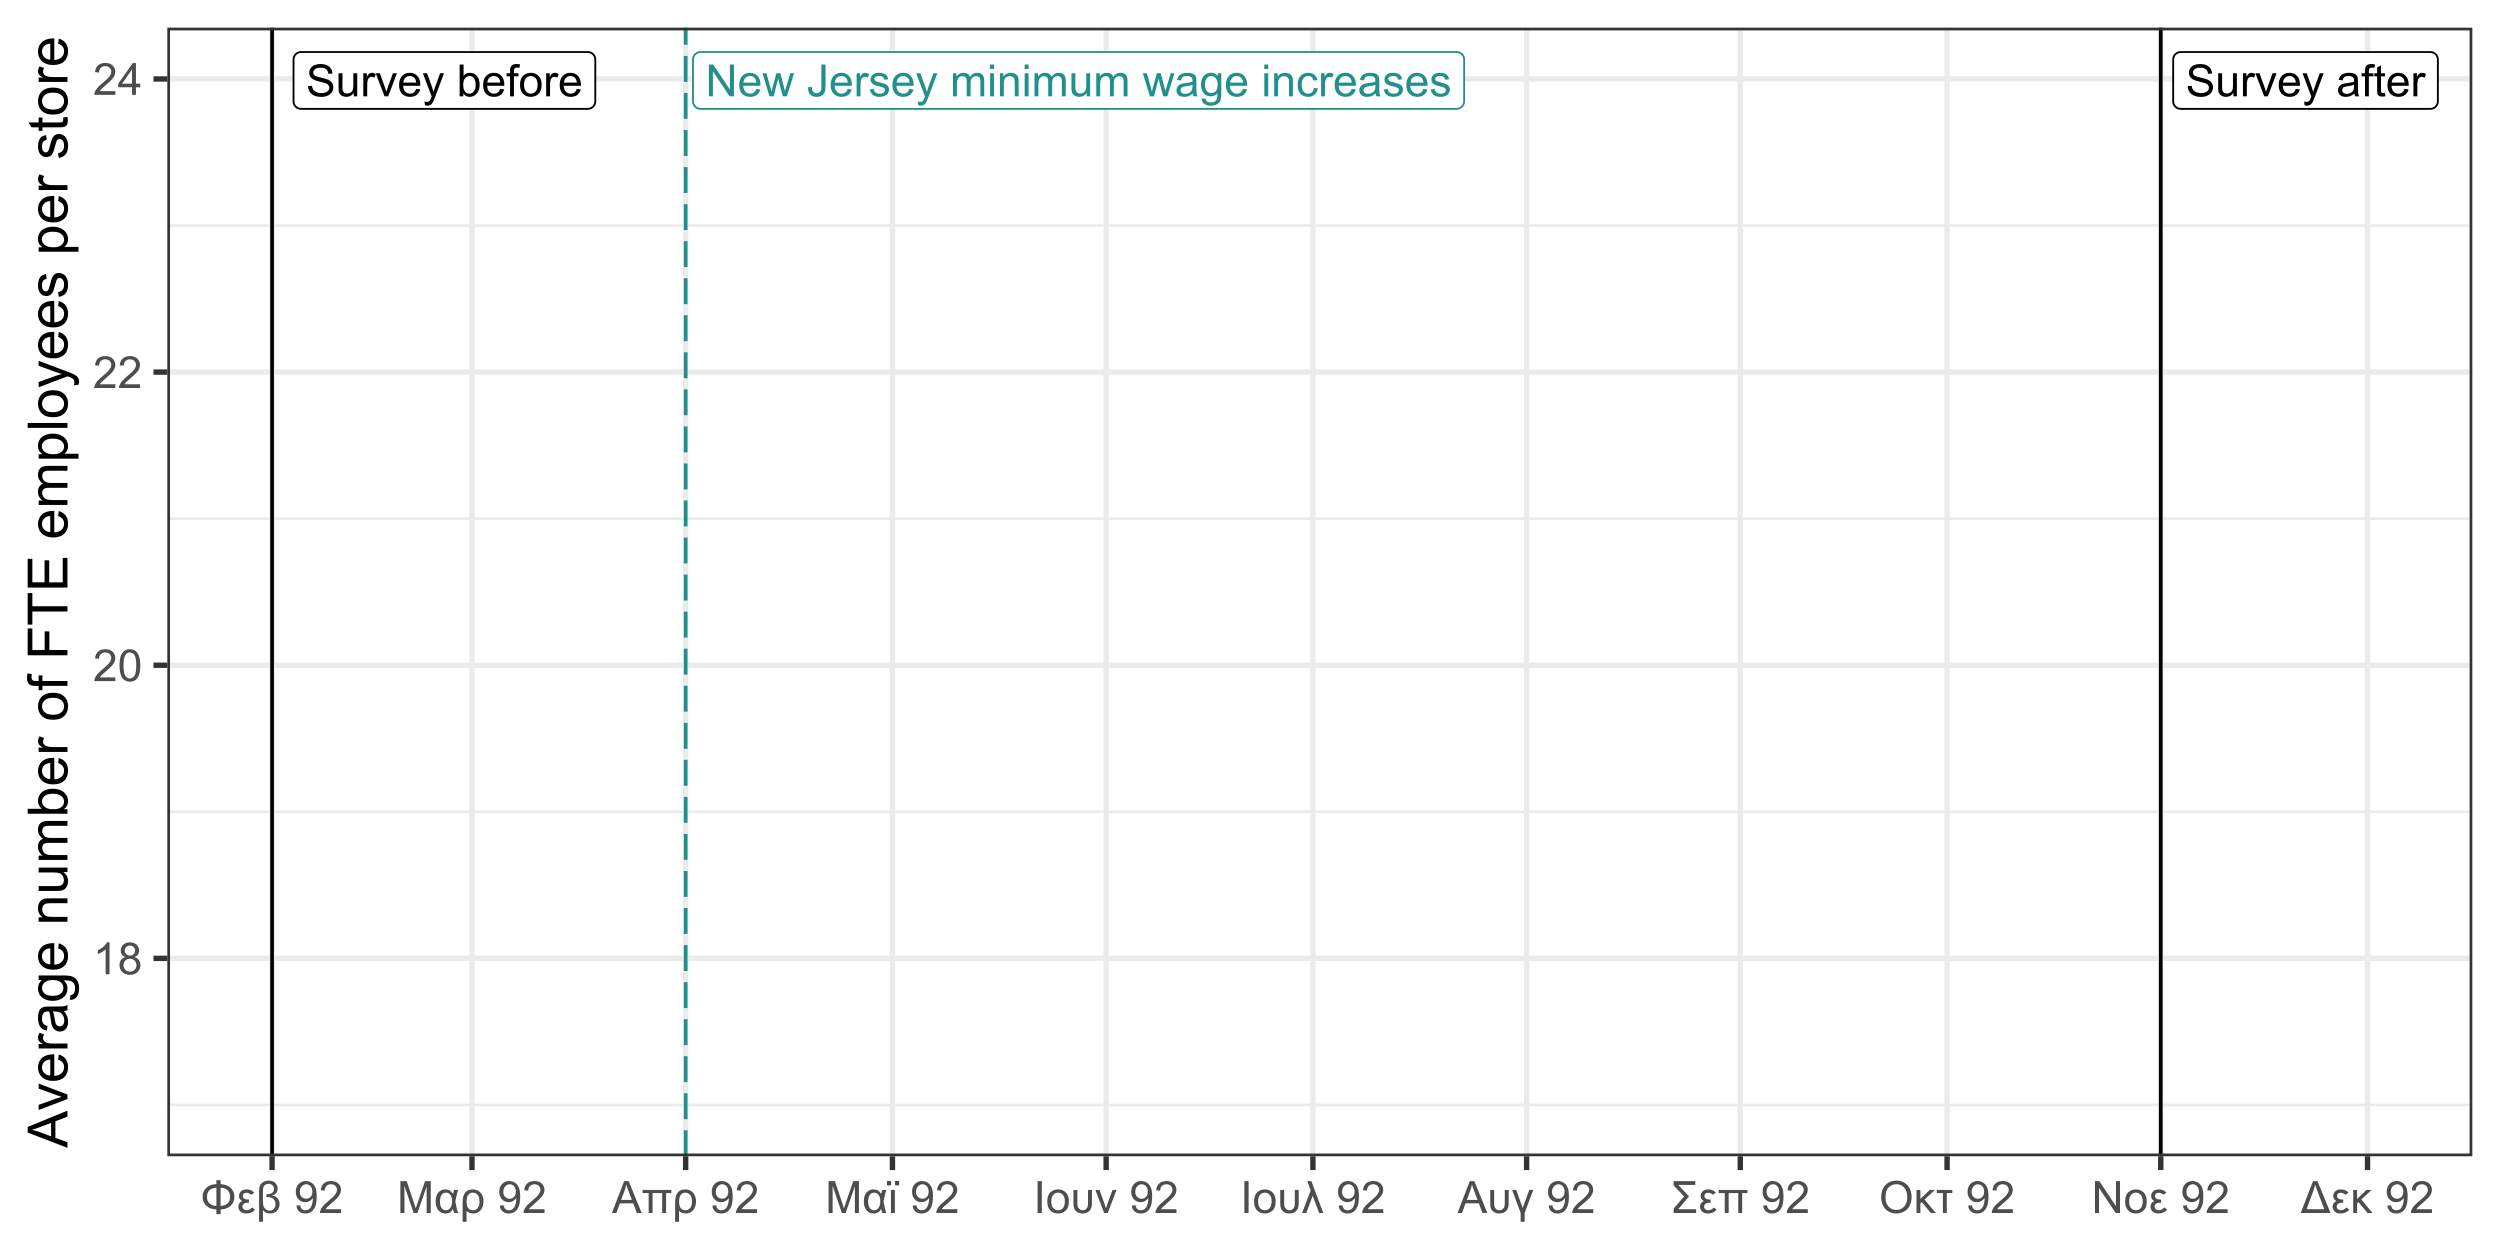 <?xml version="1.0" encoding="UTF-8"?>
<svg xmlns="http://www.w3.org/2000/svg" xmlns:xlink="http://www.w3.org/1999/xlink" width="720pt" height="360pt" viewBox="0 0 720 360" version="1.1">
<defs>
<g>
<symbol overflow="visible" id="glyph0-0">
<path style="stroke:none;" d="M 1.602 0 L 1.602 -8.004 L 8.004 -8.004 L 8.004 0 Z M 1.801 -0.199 L 7.801 -0.199 L 7.801 -7.801 L 1.801 -7.801 Z M 1.801 -0.199 "/>
</symbol>
<symbol overflow="visible" id="glyph0-1">
<path style="stroke:none;" d="M 0.977 0 L 0.977 -9.164 L 2.219 -9.164 L 7.035 -1.969 L 7.035 -9.164 L 8.195 -9.164 L 8.195 0 L 6.953 0 L 2.137 -7.203 L 2.137 0 Z M 0.977 0 "/>
</symbol>
<symbol overflow="visible" id="glyph0-2">
<path style="stroke:none;" d="M 5.391 -2.137 L 6.551 -1.996 C 6.367 -1.312 6.027 -0.785 5.531 -0.414 C 5.035 -0.039 4.402 0.145 3.633 0.148 C 2.66 0.145 1.887 -0.148 1.32 -0.746 C 0.75 -1.34 0.469 -2.18 0.469 -3.262 C 0.469 -4.375 0.754 -5.242 1.332 -5.863 C 1.902 -6.477 2.648 -6.785 3.57 -6.789 C 4.453 -6.785 5.18 -6.484 5.746 -5.883 C 6.305 -5.277 6.586 -4.426 6.59 -3.332 C 6.586 -3.262 6.582 -3.16 6.582 -3.031 L 1.633 -3.031 C 1.672 -2.297 1.879 -1.738 2.25 -1.355 C 2.621 -0.965 3.082 -0.773 3.637 -0.773 C 4.047 -0.773 4.398 -0.879 4.695 -1.098 C 4.984 -1.312 5.219 -1.66 5.391 -2.137 Z M 1.695 -3.957 L 5.402 -3.957 C 5.352 -4.512 5.207 -4.934 4.977 -5.215 C 4.613 -5.645 4.148 -5.859 3.582 -5.863 C 3.062 -5.859 2.629 -5.688 2.277 -5.344 C 1.922 -5 1.727 -4.535 1.695 -3.957 Z M 1.695 -3.957 "/>
</symbol>
<symbol overflow="visible" id="glyph0-3">
<path style="stroke:none;" d="M 2.07 0 L 0.039 -6.641 L 1.199 -6.641 L 2.258 -2.809 L 2.652 -1.383 C 2.664 -1.453 2.777 -1.906 2.996 -2.75 L 4.051 -6.641 L 5.207 -6.641 L 6.203 -2.789 L 6.531 -1.52 L 6.914 -2.801 L 8.051 -6.641 L 9.145 -6.641 L 7.07 0 L 5.902 0 L 4.844 -3.977 L 4.59 -5.109 L 3.246 0 Z M 2.07 0 "/>
</symbol>
<symbol overflow="visible" id="glyph0-4">
<path style="stroke:none;" d=""/>
</symbol>
<symbol overflow="visible" id="glyph0-5">
<path style="stroke:none;" d="M 0.367 -2.602 L 1.465 -2.75 C 1.492 -2.047 1.621 -1.57 1.855 -1.312 C 2.086 -1.055 2.41 -0.926 2.824 -0.926 C 3.129 -0.926 3.391 -0.992 3.613 -1.133 C 3.832 -1.27 3.984 -1.461 4.07 -1.703 C 4.152 -1.941 4.195 -2.324 4.195 -2.852 L 4.195 -9.164 L 5.406 -9.164 L 5.406 -2.918 C 5.402 -2.152 5.309 -1.559 5.129 -1.137 C 4.941 -0.715 4.648 -0.395 4.246 -0.176 C 3.844 0.043 3.371 0.152 2.832 0.156 C 2.023 0.152 1.41 -0.074 0.984 -0.535 C 0.555 -0.996 0.348 -1.688 0.367 -2.602 Z M 0.367 -2.602 "/>
</symbol>
<symbol overflow="visible" id="glyph0-6">
<path style="stroke:none;" d="M 0.832 0 L 0.832 -6.641 L 1.844 -6.641 L 1.844 -5.633 C 2.098 -6.102 2.336 -6.414 2.559 -6.562 C 2.773 -6.711 3.016 -6.785 3.281 -6.789 C 3.66 -6.785 4.043 -6.664 4.438 -6.426 L 4.051 -5.383 C 3.77 -5.543 3.496 -5.625 3.227 -5.625 C 2.977 -5.625 2.754 -5.551 2.562 -5.402 C 2.363 -5.254 2.227 -5.047 2.145 -4.789 C 2.02 -4.383 1.957 -3.945 1.957 -3.477 L 1.957 0 Z M 0.832 0 "/>
</symbol>
<symbol overflow="visible" id="glyph0-7">
<path style="stroke:none;" d="M 0.395 -1.98 L 1.508 -2.156 C 1.566 -1.711 1.742 -1.367 2.027 -1.129 C 2.312 -0.891 2.711 -0.773 3.227 -0.773 C 3.738 -0.773 4.121 -0.879 4.375 -1.09 C 4.621 -1.301 4.746 -1.547 4.75 -1.832 C 4.746 -2.086 4.637 -2.285 4.422 -2.434 C 4.262 -2.527 3.879 -2.656 3.27 -2.812 C 2.441 -3.02 1.867 -3.199 1.551 -3.352 C 1.23 -3.504 0.988 -3.715 0.828 -3.984 C 0.66 -4.254 0.578 -4.551 0.582 -4.875 C 0.578 -5.172 0.648 -5.445 0.785 -5.699 C 0.918 -5.949 1.102 -6.16 1.34 -6.328 C 1.512 -6.453 1.75 -6.559 2.055 -6.652 C 2.355 -6.738 2.68 -6.785 3.027 -6.789 C 3.547 -6.785 4.004 -6.711 4.398 -6.562 C 4.789 -6.414 5.078 -6.211 5.27 -5.953 C 5.453 -5.695 5.582 -5.352 5.656 -4.926 L 4.559 -4.777 C 4.508 -5.113 4.359 -5.379 4.121 -5.574 C 3.879 -5.762 3.543 -5.859 3.105 -5.863 C 2.59 -5.859 2.219 -5.773 2 -5.605 C 1.773 -5.434 1.664 -5.234 1.668 -5.008 C 1.664 -4.859 1.711 -4.727 1.809 -4.613 C 1.898 -4.488 2.043 -4.391 2.238 -4.312 C 2.348 -4.27 2.676 -4.172 3.23 -4.027 C 4.023 -3.809 4.582 -3.637 4.898 -3.504 C 5.211 -3.367 5.457 -3.168 5.637 -2.914 C 5.816 -2.652 5.906 -2.332 5.906 -1.949 C 5.906 -1.57 5.797 -1.219 5.578 -0.891 C 5.359 -0.559 5.043 -0.301 4.633 -0.121 C 4.219 0.059 3.75 0.145 3.23 0.148 C 2.363 0.145 1.707 -0.031 1.258 -0.387 C 0.805 -0.746 0.516 -1.277 0.395 -1.98 Z M 0.395 -1.98 "/>
</symbol>
<symbol overflow="visible" id="glyph0-8">
<path style="stroke:none;" d="M 0.793 2.559 L 0.668 1.5 C 0.914 1.566 1.129 1.598 1.312 1.602 C 1.562 1.598 1.762 1.559 1.91 1.477 C 2.059 1.391 2.18 1.273 2.281 1.125 C 2.348 1.012 2.465 0.73 2.625 0.289 C 2.645 0.223 2.676 0.133 2.727 0.012 L 0.207 -6.641 L 1.418 -6.641 L 2.801 -2.793 C 2.98 -2.305 3.141 -1.793 3.281 -1.258 C 3.41 -1.77 3.562 -2.273 3.746 -2.77 L 5.164 -6.641 L 6.289 -6.641 L 3.762 0.113 C 3.488 0.84 3.277 1.344 3.133 1.621 C 2.93 1.988 2.699 2.258 2.445 2.434 C 2.184 2.605 1.875 2.695 1.52 2.695 C 1.301 2.695 1.059 2.648 0.793 2.559 Z M 0.793 2.559 "/>
</symbol>
<symbol overflow="visible" id="glyph0-9">
<path style="stroke:none;" d="M 0.844 0 L 0.844 -6.641 L 1.852 -6.641 L 1.852 -5.707 C 2.059 -6.031 2.332 -6.293 2.68 -6.492 C 3.023 -6.688 3.418 -6.785 3.863 -6.789 C 4.352 -6.785 4.758 -6.684 5.074 -6.48 C 5.387 -6.277 5.605 -5.992 5.738 -5.625 C 6.262 -6.398 6.945 -6.785 7.789 -6.789 C 8.445 -6.785 8.953 -6.602 9.309 -6.242 C 9.66 -5.875 9.836 -5.316 9.84 -4.559 L 9.84 0 L 8.723 0 L 8.723 -4.184 C 8.719 -4.633 8.684 -4.957 8.613 -5.156 C 8.539 -5.352 8.406 -5.508 8.215 -5.633 C 8.02 -5.75 7.793 -5.812 7.539 -5.812 C 7.07 -5.812 6.684 -5.656 6.375 -5.348 C 6.066 -5.035 5.91 -4.539 5.914 -3.855 L 5.914 0 L 4.789 0 L 4.789 -4.312 C 4.785 -4.812 4.695 -5.188 4.512 -5.438 C 4.328 -5.688 4.027 -5.812 3.613 -5.812 C 3.293 -5.812 3 -5.727 2.734 -5.562 C 2.465 -5.391 2.27 -5.148 2.148 -4.832 C 2.027 -4.508 1.969 -4.047 1.969 -3.445 L 1.969 0 Z M 0.844 0 "/>
</symbol>
<symbol overflow="visible" id="glyph0-10">
<path style="stroke:none;" d="M 0.852 -7.871 L 0.852 -9.164 L 1.977 -9.164 L 1.977 -7.871 Z M 0.852 0 L 0.852 -6.641 L 1.977 -6.641 L 1.977 0 Z M 0.852 0 "/>
</symbol>
<symbol overflow="visible" id="glyph0-11">
<path style="stroke:none;" d="M 0.844 0 L 0.844 -6.641 L 1.855 -6.641 L 1.855 -5.695 C 2.344 -6.422 3.047 -6.785 3.969 -6.789 C 4.367 -6.785 4.738 -6.715 5.074 -6.574 C 5.41 -6.43 5.66 -6.238 5.828 -6.008 C 5.992 -5.77 6.109 -5.492 6.176 -5.176 C 6.215 -4.965 6.234 -4.602 6.238 -4.082 L 6.238 0 L 5.113 0 L 5.113 -4.039 C 5.109 -4.492 5.066 -4.836 4.98 -5.066 C 4.895 -5.289 4.738 -5.469 4.516 -5.609 C 4.293 -5.742 4.031 -5.812 3.73 -5.812 C 3.25 -5.812 2.836 -5.66 2.488 -5.355 C 2.141 -5.051 1.969 -4.473 1.969 -3.625 L 1.969 0 Z M 0.844 0 "/>
</symbol>
<symbol overflow="visible" id="glyph0-12">
<path style="stroke:none;" d="M 5.195 0 L 5.195 -0.977 C 4.676 -0.227 3.973 0.145 3.09 0.148 C 2.691 0.145 2.324 0.074 1.988 -0.074 C 1.645 -0.223 1.395 -0.41 1.234 -0.641 C 1.066 -0.863 0.949 -1.145 0.887 -1.477 C 0.84 -1.695 0.82 -2.043 0.82 -2.527 L 0.82 -6.641 L 1.945 -6.641 L 1.945 -2.957 C 1.945 -2.367 1.965 -1.973 2.012 -1.77 C 2.082 -1.473 2.234 -1.238 2.465 -1.07 C 2.691 -0.902 2.973 -0.82 3.312 -0.82 C 3.648 -0.82 3.965 -0.906 4.262 -1.078 C 4.555 -1.25 4.766 -1.484 4.891 -1.785 C 5.012 -2.078 5.074 -2.512 5.078 -3.082 L 5.078 -6.641 L 6.203 -6.641 L 6.203 0 Z M 5.195 0 "/>
</symbol>
<symbol overflow="visible" id="glyph0-13">
<path style="stroke:none;" d="M 5.176 -0.82 C 4.754 -0.465 4.355 -0.215 3.973 -0.07 C 3.586 0.074 3.172 0.145 2.73 0.148 C 2 0.145 1.438 -0.027 1.047 -0.383 C 0.652 -0.734 0.457 -1.191 0.461 -1.75 C 0.457 -2.074 0.531 -2.371 0.684 -2.641 C 0.828 -2.906 1.023 -3.121 1.266 -3.285 C 1.504 -3.445 1.773 -3.57 2.074 -3.656 C 2.293 -3.715 2.625 -3.77 3.074 -3.824 C 3.98 -3.93 4.648 -4.059 5.082 -4.215 C 5.082 -4.363 5.086 -4.461 5.09 -4.508 C 5.086 -4.961 4.98 -5.285 4.77 -5.477 C 4.48 -5.73 4.051 -5.859 3.488 -5.859 C 2.957 -5.859 2.566 -5.766 2.316 -5.578 C 2.059 -5.391 1.875 -5.062 1.758 -4.594 L 0.656 -4.746 C 0.754 -5.215 0.918 -5.594 1.148 -5.887 C 1.379 -6.172 1.711 -6.395 2.145 -6.555 C 2.574 -6.707 3.074 -6.785 3.652 -6.789 C 4.215 -6.785 4.676 -6.719 5.031 -6.59 C 5.383 -6.453 5.645 -6.285 5.812 -6.086 C 5.977 -5.879 6.094 -5.625 6.164 -5.32 C 6.199 -5.125 6.215 -4.777 6.219 -4.281 L 6.219 -2.781 C 6.215 -1.73 6.238 -1.07 6.289 -0.797 C 6.336 -0.52 6.434 -0.254 6.578 0 L 5.402 0 C 5.285 -0.234 5.207 -0.508 5.176 -0.82 Z M 5.082 -3.332 C 4.668 -3.164 4.059 -3.023 3.246 -2.906 C 2.781 -2.84 2.453 -2.766 2.262 -2.684 C 2.07 -2.598 1.922 -2.473 1.82 -2.316 C 1.715 -2.152 1.664 -1.977 1.664 -1.781 C 1.664 -1.48 1.777 -1.23 2.004 -1.031 C 2.23 -0.828 2.562 -0.727 3 -0.73 C 3.434 -0.727 3.816 -0.82 4.156 -1.016 C 4.492 -1.203 4.742 -1.465 4.902 -1.793 C 5.02 -2.047 5.078 -2.422 5.082 -2.918 Z M 5.082 -3.332 "/>
</symbol>
<symbol overflow="visible" id="glyph0-14">
<path style="stroke:none;" d="M 0.637 0.551 L 1.73 0.711 C 1.773 1.047 1.902 1.293 2.113 1.449 C 2.391 1.652 2.773 1.758 3.258 1.762 C 3.777 1.758 4.18 1.652 4.465 1.449 C 4.746 1.238 4.938 0.949 5.039 0.574 C 5.094 0.344 5.121 -0.137 5.121 -0.867 C 4.629 -0.289 4.016 0 3.281 0 C 2.367 0 1.66 -0.328 1.164 -0.988 C 0.66 -1.645 0.41 -2.434 0.414 -3.355 C 0.41 -3.988 0.523 -4.574 0.758 -5.109 C 0.984 -5.645 1.316 -6.059 1.754 -6.352 C 2.184 -6.641 2.695 -6.785 3.289 -6.789 C 4.07 -6.785 4.719 -6.469 5.227 -5.84 L 5.227 -6.641 L 6.266 -6.641 L 6.266 -0.898 C 6.262 0.133 6.156 0.859 5.949 1.297 C 5.734 1.727 5.402 2.07 4.949 2.32 C 4.492 2.57 3.93 2.695 3.262 2.695 C 2.469 2.695 1.828 2.516 1.344 2.16 C 0.852 1.801 0.617 1.266 0.637 0.551 Z M 1.57 -3.438 C 1.57 -2.566 1.742 -1.93 2.086 -1.531 C 2.43 -1.125 2.863 -0.926 3.387 -0.93 C 3.902 -0.926 4.336 -1.125 4.688 -1.527 C 5.039 -1.922 5.215 -2.547 5.215 -3.402 C 5.215 -4.211 5.031 -4.824 4.672 -5.238 C 4.309 -5.652 3.875 -5.859 3.371 -5.859 C 2.867 -5.859 2.441 -5.656 2.094 -5.25 C 1.742 -4.844 1.57 -4.238 1.57 -3.438 Z M 1.57 -3.438 "/>
</symbol>
<symbol overflow="visible" id="glyph0-15">
<path style="stroke:none;" d="M 5.176 -2.434 L 6.281 -2.289 C 6.16 -1.523 5.852 -0.926 5.355 -0.496 C 4.855 -0.066 4.242 0.145 3.52 0.148 C 2.609 0.145 1.879 -0.148 1.328 -0.742 C 0.773 -1.332 0.496 -2.184 0.5 -3.293 C 0.496 -4.012 0.617 -4.637 0.855 -5.176 C 1.09 -5.711 1.449 -6.117 1.938 -6.387 C 2.422 -6.652 2.953 -6.785 3.527 -6.789 C 4.246 -6.785 4.836 -6.602 5.297 -6.242 C 5.754 -5.875 6.047 -5.359 6.176 -4.688 L 5.082 -4.52 C 4.973 -4.961 4.789 -5.297 4.527 -5.523 C 4.262 -5.746 3.941 -5.859 3.57 -5.863 C 3 -5.859 2.539 -5.656 2.188 -5.254 C 1.828 -4.844 1.652 -4.199 1.656 -3.324 C 1.652 -2.43 1.824 -1.781 2.168 -1.379 C 2.512 -0.973 2.957 -0.773 3.508 -0.773 C 3.949 -0.773 4.316 -0.906 4.613 -1.18 C 4.906 -1.449 5.094 -1.867 5.176 -2.434 Z M 5.176 -2.434 "/>
</symbol>
<symbol overflow="visible" id="glyph0-16">
<path style="stroke:none;" d="M 0.574 -2.945 L 1.719 -3.043 C 1.77 -2.582 1.898 -2.207 2.098 -1.914 C 2.293 -1.621 2.598 -1.383 3.02 -1.203 C 3.434 -1.016 3.902 -0.926 4.426 -0.93 C 4.887 -0.926 5.297 -0.996 5.652 -1.137 C 6.004 -1.273 6.266 -1.461 6.441 -1.703 C 6.613 -1.941 6.703 -2.203 6.703 -2.488 C 6.703 -2.773 6.617 -3.023 6.453 -3.238 C 6.281 -3.453 6.008 -3.633 5.625 -3.781 C 5.379 -3.875 4.832 -4.023 3.992 -4.227 C 3.148 -4.426 2.562 -4.617 2.227 -4.801 C 1.789 -5.027 1.461 -5.312 1.246 -5.652 C 1.031 -5.992 0.926 -6.375 0.926 -6.797 C 0.926 -7.258 1.055 -7.688 1.32 -8.09 C 1.578 -8.492 1.961 -8.797 2.469 -9.008 C 2.969 -9.211 3.531 -9.316 4.152 -9.32 C 4.828 -9.316 5.426 -9.207 5.949 -8.992 C 6.465 -8.77 6.863 -8.449 7.145 -8.027 C 7.422 -7.602 7.574 -7.117 7.598 -6.582 L 6.434 -6.496 C 6.371 -7.07 6.156 -7.508 5.797 -7.809 C 5.434 -8.102 4.902 -8.25 4.203 -8.254 C 3.465 -8.25 2.93 -8.113 2.598 -7.848 C 2.258 -7.574 2.09 -7.254 2.094 -6.879 C 2.09 -6.547 2.211 -6.273 2.449 -6.062 C 2.684 -5.848 3.293 -5.629 4.277 -5.41 C 5.262 -5.184 5.938 -4.992 6.309 -4.828 C 6.84 -4.578 7.234 -4.266 7.488 -3.891 C 7.742 -3.512 7.867 -3.078 7.871 -2.59 C 7.867 -2.098 7.73 -1.637 7.453 -1.207 C 7.172 -0.777 6.77 -0.441 6.25 -0.203 C 5.723 0.035 5.133 0.152 4.484 0.156 C 3.648 0.152 2.953 0.035 2.398 -0.207 C 1.836 -0.445 1.398 -0.809 1.078 -1.297 C 0.758 -1.781 0.59 -2.332 0.574 -2.945 Z M 0.574 -2.945 "/>
</symbol>
<symbol overflow="visible" id="glyph0-17">
<path style="stroke:none;" d="M 2.688 0 L 0.164 -6.641 L 1.352 -6.641 L 2.777 -2.664 C 2.93 -2.23 3.07 -1.785 3.199 -1.324 C 3.301 -1.676 3.441 -2.098 3.621 -2.59 L 5.094 -6.641 L 6.25 -6.641 L 3.738 0 Z M 2.688 0 "/>
</symbol>
<symbol overflow="visible" id="glyph0-18">
<path style="stroke:none;" d="M 1.883 0 L 0.836 0 L 0.836 -9.164 L 1.965 -9.164 L 1.965 -5.895 C 2.434 -6.488 3.039 -6.785 3.781 -6.789 C 4.188 -6.785 4.574 -6.703 4.941 -6.543 C 5.301 -6.375 5.602 -6.145 5.84 -5.848 C 6.074 -5.551 6.258 -5.191 6.395 -4.77 C 6.523 -4.348 6.59 -3.895 6.594 -3.418 C 6.59 -2.277 6.309 -1.398 5.75 -0.781 C 5.184 -0.16 4.512 0.145 3.727 0.148 C 2.941 0.145 2.324 -0.18 1.883 -0.832 Z M 1.871 -3.371 C 1.867 -2.57 1.977 -1.996 2.195 -1.645 C 2.547 -1.062 3.027 -0.773 3.633 -0.773 C 4.125 -0.773 4.547 -0.984 4.906 -1.414 C 5.262 -1.84 5.441 -2.477 5.445 -3.324 C 5.441 -4.188 5.27 -4.828 4.93 -5.242 C 4.582 -5.652 4.168 -5.859 3.684 -5.863 C 3.188 -5.859 2.762 -5.645 2.406 -5.223 C 2.047 -4.793 1.867 -4.176 1.871 -3.371 Z M 1.871 -3.371 "/>
</symbol>
<symbol overflow="visible" id="glyph0-19">
<path style="stroke:none;" d="M 1.113 0 L 1.113 -5.766 L 0.117 -5.766 L 0.117 -6.641 L 1.113 -6.641 L 1.113 -7.348 C 1.113 -7.793 1.152 -8.121 1.23 -8.34 C 1.34 -8.629 1.531 -8.867 1.805 -9.047 C 2.078 -9.227 2.457 -9.316 2.949 -9.32 C 3.262 -9.316 3.613 -9.277 4 -9.207 L 3.832 -8.227 C 3.598 -8.266 3.375 -8.285 3.168 -8.289 C 2.824 -8.285 2.582 -8.211 2.441 -8.07 C 2.297 -7.922 2.227 -7.652 2.23 -7.254 L 2.23 -6.641 L 3.527 -6.641 L 3.527 -5.766 L 2.23 -5.766 L 2.23 0 Z M 1.113 0 "/>
</symbol>
<symbol overflow="visible" id="glyph0-20">
<path style="stroke:none;" d="M 0.426 -3.32 C 0.422 -4.547 0.762 -5.457 1.449 -6.051 C 2.02 -6.539 2.719 -6.785 3.539 -6.789 C 4.449 -6.785 5.191 -6.484 5.773 -5.891 C 6.352 -5.289 6.645 -4.465 6.645 -3.414 C 6.645 -2.559 6.516 -1.887 6.258 -1.398 C 6 -0.906 5.625 -0.527 5.141 -0.258 C 4.648 0.012 4.117 0.145 3.539 0.148 C 2.609 0.145 1.855 -0.148 1.285 -0.742 C 0.707 -1.336 0.422 -2.195 0.426 -3.32 Z M 1.582 -3.32 C 1.582 -2.465 1.766 -1.828 2.137 -1.406 C 2.508 -0.984 2.977 -0.773 3.539 -0.773 C 4.094 -0.773 4.555 -0.984 4.93 -1.41 C 5.297 -1.836 5.484 -2.484 5.488 -3.355 C 5.484 -4.176 5.297 -4.797 4.93 -5.223 C 4.555 -5.645 4.094 -5.859 3.539 -5.859 C 2.977 -5.859 2.508 -5.648 2.137 -5.227 C 1.766 -4.805 1.582 -4.168 1.582 -3.32 Z M 1.582 -3.32 "/>
</symbol>
<symbol overflow="visible" id="glyph0-21">
<path style="stroke:none;" d="M 3.301 -1.008 L 3.465 -0.012 C 3.145 0.051 2.863 0.082 2.613 0.086 C 2.203 0.082 1.883 0.02 1.66 -0.105 C 1.434 -0.234 1.277 -0.402 1.188 -0.613 C 1.094 -0.82 1.047 -1.266 1.051 -1.945 L 1.051 -5.766 L 0.227 -5.766 L 0.227 -6.641 L 1.051 -6.641 L 1.051 -8.285 L 2.168 -8.957 L 2.168 -6.641 L 3.301 -6.641 L 3.301 -5.766 L 2.168 -5.766 L 2.168 -1.883 C 2.168 -1.559 2.188 -1.352 2.227 -1.262 C 2.266 -1.168 2.328 -1.098 2.422 -1.043 C 2.508 -0.988 2.637 -0.961 2.809 -0.961 C 2.93 -0.961 3.094 -0.977 3.301 -1.008 Z M 3.301 -1.008 "/>
</symbol>
<symbol overflow="visible" id="glyph1-0">
<path style="stroke:none;" d="M 1.602 0 L 1.602 -8 L 8 -8 L 8 0 Z M 1.801 -0.199 L 7.801 -0.199 L 7.801 -7.801 L 1.801 -7.801 Z M 1.801 -0.199 "/>
</symbol>
<symbol overflow="visible" id="glyph1-1">
<path style="stroke:none;" d="M 4.77 0 L 3.645 0 L 3.645 -7.168 C 3.371 -6.906 3.016 -6.648 2.578 -6.395 C 2.137 -6.133 1.742 -5.941 1.395 -5.812 L 1.395 -6.898 C 2.02 -7.191 2.566 -7.551 3.043 -7.973 C 3.512 -8.391 3.848 -8.801 4.043 -9.199 L 4.77 -9.199 Z M 4.77 0 "/>
</symbol>
<symbol overflow="visible" id="glyph1-2">
<path style="stroke:none;" d="M 2.262 -4.969 C 1.793 -5.141 1.445 -5.383 1.223 -5.699 C 0.996 -6.016 0.883 -6.395 0.887 -6.836 C 0.883 -7.5 1.125 -8.059 1.605 -8.516 C 2.082 -8.969 2.719 -9.199 3.52 -9.199 C 4.316 -9.199 4.961 -8.965 5.449 -8.5 C 5.934 -8.035 6.176 -7.469 6.18 -6.805 C 6.176 -6.375 6.062 -6.008 5.844 -5.695 C 5.617 -5.383 5.281 -5.141 4.832 -4.969 C 5.391 -4.785 5.816 -4.488 6.113 -4.082 C 6.402 -3.672 6.551 -3.184 6.555 -2.617 C 6.551 -1.832 6.273 -1.176 5.723 -0.645 C 5.168 -0.113 4.441 0.152 3.539 0.156 C 2.633 0.152 1.902 -0.113 1.348 -0.645 C 0.793 -1.18 0.516 -1.848 0.52 -2.648 C 0.516 -3.242 0.668 -3.738 0.973 -4.145 C 1.273 -4.543 1.703 -4.82 2.262 -4.969 Z M 2.039 -6.875 C 2.039 -6.438 2.176 -6.086 2.457 -5.812 C 2.73 -5.535 3.094 -5.395 3.543 -5.398 C 3.977 -5.395 4.332 -5.531 4.609 -5.809 C 4.883 -6.078 5.02 -6.414 5.023 -6.812 C 5.02 -7.223 4.879 -7.57 4.594 -7.852 C 4.309 -8.133 3.953 -8.273 3.531 -8.273 C 3.098 -8.273 2.742 -8.133 2.461 -7.859 C 2.18 -7.582 2.039 -7.254 2.039 -6.875 Z M 1.676 -2.645 C 1.676 -2.32 1.75 -2.012 1.902 -1.711 C 2.055 -1.41 2.281 -1.176 2.582 -1.016 C 2.879 -0.848 3.203 -0.766 3.551 -0.77 C 4.086 -0.766 4.527 -0.938 4.879 -1.285 C 5.227 -1.629 5.402 -2.07 5.406 -2.605 C 5.402 -3.145 5.223 -3.594 4.863 -3.949 C 4.504 -4.301 4.051 -4.477 3.512 -4.48 C 2.98 -4.477 2.543 -4.301 2.195 -3.953 C 1.848 -3.602 1.676 -3.164 1.676 -2.645 Z M 1.676 -2.645 "/>
</symbol>
<symbol overflow="visible" id="glyph1-3">
<path style="stroke:none;" d="M 6.445 -1.082 L 6.445 0 L 0.387 0 C 0.379 -0.27 0.422 -0.527 0.52 -0.781 C 0.672 -1.188 0.918 -1.594 1.258 -2 C 1.598 -2.398 2.09 -2.863 2.73 -3.387 C 3.727 -4.203 4.398 -4.848 4.75 -5.328 C 5.098 -5.801 5.273 -6.254 5.273 -6.68 C 5.273 -7.125 5.113 -7.5 4.797 -7.809 C 4.477 -8.113 4.062 -8.266 3.551 -8.27 C 3.008 -8.266 2.574 -8.105 2.25 -7.781 C 1.922 -7.453 1.758 -7 1.758 -6.43 L 0.602 -6.551 C 0.676 -7.41 0.973 -8.066 1.492 -8.52 C 2.008 -8.973 2.703 -9.199 3.574 -9.199 C 4.453 -9.199 5.148 -8.953 5.66 -8.469 C 6.172 -7.977 6.426 -7.375 6.43 -6.656 C 6.426 -6.289 6.352 -5.926 6.203 -5.574 C 6.051 -5.215 5.801 -4.844 5.457 -4.453 C 5.105 -4.062 4.531 -3.523 3.727 -2.844 C 3.047 -2.273 2.609 -1.891 2.422 -1.688 C 2.227 -1.484 2.07 -1.281 1.949 -1.082 Z M 6.445 -1.082 "/>
</symbol>
<symbol overflow="visible" id="glyph1-4">
<path style="stroke:none;" d="M 0.531 -4.52 C 0.527 -5.598 0.637 -6.469 0.863 -7.133 C 1.082 -7.789 1.414 -8.301 1.859 -8.66 C 2.297 -9.02 2.852 -9.199 3.52 -9.199 C 4.008 -9.199 4.438 -9.098 4.812 -8.902 C 5.18 -8.699 5.488 -8.414 5.73 -8.047 C 5.973 -7.672 6.16 -7.219 6.301 -6.684 C 6.434 -6.148 6.504 -5.426 6.508 -4.52 C 6.504 -3.441 6.395 -2.574 6.176 -1.914 C 5.953 -1.254 5.621 -0.742 5.184 -0.383 C 4.742 -0.023 4.188 0.152 3.52 0.156 C 2.633 0.152 1.938 -0.16 1.438 -0.793 C 0.828 -1.551 0.527 -2.793 0.531 -4.52 Z M 1.688 -4.52 C 1.688 -3.012 1.863 -2.012 2.215 -1.516 C 2.566 -1.016 3 -0.766 3.52 -0.77 C 4.031 -0.766 4.465 -1.016 4.82 -1.52 C 5.172 -2.016 5.348 -3.016 5.352 -4.52 C 5.348 -6.023 5.172 -7.027 4.82 -7.523 C 4.465 -8.02 4.027 -8.266 3.508 -8.27 C 2.988 -8.266 2.574 -8.047 2.27 -7.613 C 1.879 -7.051 1.688 -6.02 1.688 -4.52 Z M 1.688 -4.52 "/>
</symbol>
<symbol overflow="visible" id="glyph1-5">
<path style="stroke:none;" d="M 4.137 0 L 4.137 -2.195 L 0.164 -2.195 L 0.164 -3.227 L 4.344 -9.164 L 5.262 -9.164 L 5.262 -3.227 L 6.5 -3.227 L 6.5 -2.195 L 5.262 -2.195 L 5.262 0 Z M 4.137 -3.227 L 4.137 -7.355 L 1.27 -3.227 Z M 4.137 -3.227 "/>
</symbol>
<symbol overflow="visible" id="glyph1-6">
<path style="stroke:none;" d="M 4.5 -9.438 L 5.711 -9.438 L 5.711 -8.305 C 6.992 -8.223 7.973 -7.848 8.656 -7.18 C 9.336 -6.508 9.68 -5.676 9.68 -4.68 C 9.68 -3.562 9.309 -2.684 8.574 -2.039 C 7.832 -1.391 6.879 -1.047 5.711 -1.008 L 5.711 0.332 L 4.5 0.332 L 4.5 -1.008 C 3.297 -1.051 2.332 -1.402 1.613 -2.07 C 0.887 -2.734 0.527 -3.586 0.531 -4.625 C 0.527 -5.301 0.684 -5.918 1 -6.469 C 1.309 -7.016 1.75 -7.445 2.324 -7.766 C 2.891 -8.078 3.617 -8.258 4.5 -8.305 Z M 4.5 -7.258 C 3.641 -7.23 2.973 -6.996 2.5 -6.551 C 2.027 -6.105 1.793 -5.465 1.793 -4.633 C 1.793 -3.785 2.051 -3.145 2.566 -2.711 C 3.082 -2.27 3.727 -2.047 4.5 -2.039 Z M 5.711 -2.039 C 6.562 -2.062 7.23 -2.301 7.719 -2.754 C 8.199 -3.207 8.441 -3.836 8.445 -4.648 C 8.441 -5.414 8.211 -6.043 7.75 -6.527 C 7.285 -7.012 6.605 -7.254 5.711 -7.258 Z M 5.711 -2.039 "/>
</symbol>
<symbol overflow="visible" id="glyph1-7">
<path style="stroke:none;" d="M 5.18 -5.887 L 4.375 -5.238 C 3.859 -5.625 3.379 -5.816 2.938 -5.82 C 2.566 -5.816 2.301 -5.719 2.133 -5.523 C 1.965 -5.324 1.879 -5.113 1.883 -4.895 C 1.879 -4.598 2.004 -4.355 2.258 -4.164 C 2.504 -3.969 2.871 -3.871 3.355 -3.875 C 3.414 -3.871 3.52 -3.875 3.668 -3.883 L 3.668 -2.938 C 3.535 -2.938 3.434 -2.941 3.367 -2.945 C 2.77 -2.941 2.355 -2.828 2.129 -2.602 C 1.895 -2.371 1.781 -2.109 1.781 -1.824 C 1.781 -1.527 1.895 -1.281 2.129 -1.078 C 2.359 -0.875 2.637 -0.773 2.961 -0.773 C 3.547 -0.773 4.098 -1.047 4.613 -1.594 L 5.418 -0.914 C 4.75 -0.207 3.922 0.145 2.93 0.148 C 2.148 0.145 1.566 -0.051 1.188 -0.445 C 0.801 -0.84 0.609 -1.297 0.613 -1.824 C 0.609 -2.574 0.977 -3.109 1.711 -3.43 C 1.098 -3.773 0.789 -4.254 0.793 -4.863 C 0.789 -5.355 0.973 -5.797 1.336 -6.195 C 1.699 -6.586 2.254 -6.785 3.008 -6.789 C 3.859 -6.785 4.586 -6.484 5.18 -5.887 Z M 5.18 -5.887 "/>
</symbol>
<symbol overflow="visible" id="glyph1-8">
<path style="stroke:none;" d="M 1.992 -0.844 L 1.992 2.543 L 0.875 2.543 L 0.875 -6.289 C 0.871 -6.988 0.969 -7.539 1.16 -7.941 C 1.348 -8.336 1.672 -8.668 2.137 -8.93 C 2.598 -9.188 3.113 -9.316 3.68 -9.32 C 4.516 -9.316 5.148 -9.074 5.582 -8.598 C 6.012 -8.113 6.227 -7.59 6.23 -7.02 C 6.227 -6.457 6.055 -6.004 5.707 -5.668 C 5.359 -5.324 4.961 -5.117 4.512 -5.039 C 5.238 -4.965 5.797 -4.703 6.191 -4.254 C 6.582 -3.805 6.777 -3.25 6.781 -2.594 C 6.777 -1.883 6.547 -1.25 6.082 -0.691 C 5.617 -0.133 4.945 0.145 4.07 0.148 C 3.168 0.145 2.477 -0.184 1.992 -0.844 Z M 2.988 -5.398 C 3.754 -5.395 4.309 -5.527 4.66 -5.797 C 5.008 -6.062 5.184 -6.449 5.188 -6.957 C 5.184 -7.363 5.035 -7.707 4.738 -7.98 C 4.438 -8.254 4.066 -8.391 3.625 -8.395 C 3.234 -8.391 2.898 -8.289 2.613 -8.086 C 2.328 -7.883 2.152 -7.656 2.09 -7.406 C 2.023 -7.156 1.992 -6.719 1.992 -6.094 L 1.992 -3.574 C 1.992 -2.855 2.039 -2.328 2.141 -1.992 C 2.238 -1.656 2.453 -1.352 2.785 -1.082 C 3.113 -0.809 3.496 -0.672 3.926 -0.676 C 4.445 -0.672 4.855 -0.852 5.16 -1.207 C 5.461 -1.562 5.613 -2.004 5.613 -2.531 C 5.613 -2.961 5.5 -3.348 5.277 -3.695 C 5.055 -4.035 4.781 -4.27 4.453 -4.395 C 4.125 -4.52 3.688 -4.582 3.148 -4.582 L 2.988 -4.582 Z M 2.988 -5.398 "/>
</symbol>
<symbol overflow="visible" id="glyph1-9">
<path style="stroke:none;" d=""/>
</symbol>
<symbol overflow="visible" id="glyph1-10">
<path style="stroke:none;" d="M 0.699 -2.117 L 1.781 -2.219 C 1.871 -1.707 2.043 -1.34 2.305 -1.113 C 2.562 -0.883 2.895 -0.766 3.301 -0.77 C 3.645 -0.766 3.949 -0.844 4.211 -1.004 C 4.469 -1.16 4.684 -1.375 4.852 -1.641 C 5.016 -1.906 5.152 -2.262 5.27 -2.711 C 5.379 -3.16 5.438 -3.617 5.438 -4.086 C 5.438 -4.133 5.434 -4.211 5.43 -4.312 C 5.203 -3.953 4.895 -3.66 4.508 -3.438 C 4.117 -3.215 3.695 -3.105 3.242 -3.105 C 2.48 -3.105 1.84 -3.379 1.316 -3.93 C 0.789 -4.48 0.527 -5.207 0.531 -6.105 C 0.527 -7.035 0.801 -7.781 1.352 -8.348 C 1.898 -8.914 2.586 -9.199 3.414 -9.199 C 4.004 -9.199 4.547 -9.039 5.047 -8.719 C 5.539 -8.398 5.914 -7.941 6.172 -7.348 C 6.422 -6.754 6.551 -5.895 6.555 -4.77 C 6.551 -3.598 6.422 -2.664 6.172 -1.969 C 5.914 -1.273 5.539 -0.746 5.039 -0.387 C 4.539 -0.027 3.949 0.152 3.273 0.156 C 2.555 0.152 1.969 -0.043 1.516 -0.441 C 1.059 -0.836 0.785 -1.395 0.699 -2.117 Z M 5.305 -6.164 C 5.301 -6.809 5.129 -7.32 4.789 -7.699 C 4.441 -8.078 4.031 -8.266 3.551 -8.27 C 3.051 -8.266 2.613 -8.062 2.242 -7.656 C 1.871 -7.246 1.688 -6.719 1.688 -6.07 C 1.688 -5.484 1.863 -5.008 2.215 -4.648 C 2.566 -4.281 3 -4.102 3.52 -4.102 C 4.039 -4.102 4.465 -4.281 4.801 -4.648 C 5.133 -5.008 5.301 -5.516 5.305 -6.164 Z M 5.305 -6.164 "/>
</symbol>
<symbol overflow="visible" id="glyph1-11">
<path style="stroke:none;" d="M 0.949 0 L 0.949 -9.164 L 2.773 -9.164 L 4.945 -2.676 C 5.141 -2.07 5.285 -1.617 5.383 -1.32 C 5.484 -1.648 5.645 -2.141 5.867 -2.789 L 8.062 -9.164 L 9.695 -9.164 L 9.695 0 L 8.523 0 L 8.523 -7.668 L 5.863 0 L 4.77 0 L 2.117 -7.801 L 2.117 0 Z M 0.949 0 "/>
</symbol>
<symbol overflow="visible" id="glyph1-12">
<path style="stroke:none;" d="M 5.77 -6.637 L 6.918 -6.637 C 6.625 -5.719 6.355 -4.613 6.113 -3.32 C 6.402 -1.707 6.672 -0.602 6.918 0 L 5.801 0 C 5.621 -0.414 5.484 -0.816 5.395 -1.211 C 5.047 -0.305 4.324 0.145 3.227 0.148 C 2.391 0.145 1.719 -0.164 1.211 -0.789 C 0.699 -1.41 0.445 -2.258 0.449 -3.332 C 0.445 -4.43 0.699 -5.281 1.215 -5.883 C 1.723 -6.484 2.398 -6.785 3.242 -6.789 C 3.758 -6.785 4.184 -6.68 4.516 -6.473 C 4.844 -6.258 5.152 -5.938 5.438 -5.512 C 5.465 -5.656 5.574 -6.031 5.77 -6.637 Z M 3.43 -5.855 C 2.891 -5.852 2.469 -5.637 2.156 -5.203 C 1.844 -4.77 1.688 -4.145 1.688 -3.332 C 1.688 -2.531 1.832 -1.906 2.129 -1.453 C 2.422 -1 2.836 -0.773 3.367 -0.773 C 3.883 -0.773 4.312 -0.996 4.66 -1.445 C 5.004 -1.891 5.18 -2.535 5.18 -3.383 C 5.18 -4.195 5.016 -4.812 4.695 -5.23 C 4.367 -5.645 3.945 -5.852 3.43 -5.855 Z M 3.43 -5.855 "/>
</symbol>
<symbol overflow="visible" id="glyph1-13">
<path style="stroke:none;" d="M 0.82 2.543 L 0.82 -3.086 C 0.82 -4.344 1.066 -5.277 1.562 -5.883 C 2.055 -6.484 2.777 -6.785 3.727 -6.789 C 4.664 -6.785 5.414 -6.465 5.984 -5.824 C 6.547 -5.184 6.832 -4.348 6.832 -3.324 C 6.832 -2.293 6.559 -1.457 6.02 -0.816 C 5.477 -0.172 4.77 0.145 3.895 0.148 C 3.07 0.145 2.422 -0.113 1.945 -0.633 L 1.945 2.543 Z M 3.762 -5.855 C 3.215 -5.852 2.777 -5.645 2.449 -5.227 C 2.121 -4.809 1.957 -4.141 1.957 -3.23 C 1.957 -2.406 2.117 -1.793 2.441 -1.387 C 2.766 -0.977 3.207 -0.773 3.77 -0.773 C 4.328 -0.773 4.789 -0.984 5.145 -1.406 C 5.496 -1.828 5.672 -2.445 5.676 -3.262 C 5.672 -4.184 5.48 -4.848 5.105 -5.25 C 4.723 -5.652 4.277 -5.852 3.762 -5.855 Z M 3.762 -5.855 "/>
</symbol>
<symbol overflow="visible" id="glyph1-14">
<path style="stroke:none;" d="M -0.02 0 L 3.5 -9.164 L 4.805 -9.164 L 8.555 0 L 7.176 0 L 6.105 -2.773 L 2.273 -2.773 L 1.27 0 Z M 2.625 -3.762 L 5.73 -3.762 L 4.773 -6.301 C 4.48 -7.066 4.266 -7.699 4.125 -8.199 C 4.008 -7.609 3.844 -7.027 3.633 -6.449 Z M 2.625 -3.762 "/>
</symbol>
<symbol overflow="visible" id="glyph1-15">
<path style="stroke:none;" d="M 3.156 -5.727 L 3.156 0 L 2.031 0 L 2.031 -5.727 L 0.281 -5.727 L 0.281 -6.637 L 8.555 -6.637 L 8.555 -5.727 L 7.043 -5.727 L 7.043 0 L 5.918 0 L 5.918 -5.727 Z M 3.156 -5.727 "/>
</symbol>
<symbol overflow="visible" id="glyph1-16">
<path style="stroke:none;" d="M 0.855 0 L 0.855 -6.637 L 1.98 -6.637 L 1.98 0 Z M -0.293 -7.938 L -0.293 -9.219 L 0.883 -9.219 L 0.883 -7.938 Z M 2.039 -7.938 L 2.039 -9.219 L 3.211 -9.219 L 3.211 -7.938 Z M 2.039 -7.938 "/>
</symbol>
<symbol overflow="visible" id="glyph1-17">
<path style="stroke:none;" d="M 1.195 0 L 1.195 -9.164 L 2.406 -9.164 L 2.406 0 Z M 1.195 0 "/>
</symbol>
<symbol overflow="visible" id="glyph1-18">
<path style="stroke:none;" d="M 0.426 -3.32 C 0.422 -4.547 0.762 -5.457 1.449 -6.051 C 2.016 -6.539 2.715 -6.785 3.539 -6.789 C 4.449 -6.785 5.191 -6.484 5.773 -5.891 C 6.352 -5.289 6.645 -4.465 6.645 -3.414 C 6.645 -2.559 6.516 -1.887 6.258 -1.398 C 6 -0.906 5.625 -0.527 5.141 -0.258 C 4.648 0.012 4.117 0.145 3.539 0.148 C 2.609 0.145 1.855 -0.148 1.285 -0.742 C 0.707 -1.336 0.422 -2.195 0.426 -3.32 Z M 1.582 -3.32 C 1.582 -2.465 1.766 -1.828 2.137 -1.406 C 2.508 -0.984 2.977 -0.773 3.539 -0.773 C 4.094 -0.773 4.555 -0.984 4.93 -1.41 C 5.297 -1.836 5.484 -2.484 5.488 -3.355 C 5.484 -4.172 5.297 -4.793 4.926 -5.219 C 4.551 -5.641 4.09 -5.852 3.539 -5.855 C 2.977 -5.852 2.508 -5.641 2.137 -5.223 C 1.766 -4.801 1.582 -4.168 1.582 -3.32 Z M 1.582 -3.32 "/>
</symbol>
<symbol overflow="visible" id="glyph1-19">
<path style="stroke:none;" d="M 0.852 -6.637 L 1.977 -6.637 L 1.977 -2.707 C 1.973 -2.027 2.125 -1.535 2.43 -1.23 C 2.73 -0.926 3.086 -0.773 3.5 -0.773 C 3.836 -0.773 4.133 -0.867 4.383 -1.062 C 4.633 -1.25 4.805 -1.473 4.898 -1.727 C 4.992 -1.973 5.039 -2.328 5.043 -2.793 L 5.043 -6.637 L 6.164 -6.637 L 6.164 -2.75 C 6.164 -1.758 5.918 -1.027 5.426 -0.559 C 4.934 -0.086 4.285 0.145 3.48 0.148 C 2.859 0.145 2.344 0.012 1.941 -0.266 C 1.531 -0.539 1.25 -0.859 1.09 -1.223 C 0.93 -1.586 0.848 -2.082 0.852 -2.707 Z M 0.852 -6.637 "/>
</symbol>
<symbol overflow="visible" id="glyph1-20">
<path style="stroke:none;" d="M 2.688 0 L 0.164 -6.637 L 1.352 -6.637 L 2.773 -2.664 C 2.926 -2.23 3.07 -1.785 3.199 -1.324 C 3.301 -1.676 3.438 -2.094 3.617 -2.586 L 5.094 -6.637 L 6.25 -6.637 L 3.738 0 Z M 2.688 0 "/>
</symbol>
<symbol overflow="visible" id="glyph1-21">
<path style="stroke:none;" d="M 3.195 -4.961 L 1.336 0 L 0.148 0 L 2.613 -6.512 L 1.625 -9.164 L 2.812 -9.164 L 6.238 0 L 5.051 0 Z M 3.195 -4.961 "/>
</symbol>
<symbol overflow="visible" id="glyph1-22">
<path style="stroke:none;" d="M 0.156 -6.637 L 1.336 -6.637 L 3.195 -1.406 L 5.094 -6.637 L 6.242 -6.637 L 3.762 0 L 3.762 2.543 L 2.617 2.543 L 2.617 0 Z M 0.156 -6.637 "/>
</symbol>
<symbol overflow="visible" id="glyph1-23">
<path style="stroke:none;" d="M 7.156 -9.164 L 7.156 -8.082 L 2.238 -8.082 L 5.363 -4.758 L 2.238 -1.082 L 7.414 -1.082 L 7.414 0 L 0.926 0 L 0.926 -1.262 L 3.918 -4.758 L 0.926 -7.945 L 0.926 -9.164 Z M 7.156 -9.164 "/>
</symbol>
<symbol overflow="visible" id="glyph1-24">
<path style="stroke:none;" d="M 0.617 -4.461 C 0.613 -5.977 1.023 -7.168 1.844 -8.031 C 2.66 -8.891 3.715 -9.32 5.008 -9.324 C 5.848 -9.32 6.609 -9.121 7.293 -8.719 C 7.969 -8.312 8.488 -7.746 8.848 -7.027 C 9.203 -6.301 9.379 -5.484 9.383 -4.57 C 9.379 -3.641 9.191 -2.809 8.82 -2.074 C 8.441 -1.34 7.91 -0.785 7.227 -0.41 C 6.535 -0.035 5.793 0.152 5 0.156 C 4.133 0.152 3.363 -0.055 2.688 -0.469 C 2.004 -0.883 1.488 -1.449 1.141 -2.176 C 0.789 -2.895 0.613 -3.656 0.617 -4.461 Z M 1.867 -4.445 C 1.863 -3.34 2.16 -2.469 2.758 -1.836 C 3.348 -1.195 4.094 -0.879 4.992 -0.883 C 5.906 -0.879 6.656 -1.199 7.246 -1.844 C 7.836 -2.48 8.133 -3.391 8.133 -4.574 C 8.133 -5.32 8.004 -5.973 7.754 -6.527 C 7.496 -7.082 7.129 -7.512 6.645 -7.82 C 6.16 -8.125 5.613 -8.277 5.012 -8.281 C 4.152 -8.277 3.414 -7.984 2.797 -7.395 C 2.172 -6.805 1.863 -5.82 1.867 -4.445 Z M 1.867 -4.445 "/>
</symbol>
<symbol overflow="visible" id="glyph1-25">
<path style="stroke:none;" d="M 0.836 -6.637 L 1.957 -6.637 L 1.957 -4.031 L 4.648 -6.637 L 6.137 -6.637 L 3.168 -3.883 L 6.395 0 L 4.957 0 L 2.367 -3.125 L 1.957 -2.742 L 1.957 0 L 0.836 0 Z M 0.836 -6.637 "/>
</symbol>
<symbol overflow="visible" id="glyph1-26">
<path style="stroke:none;" d="M 3.164 -5.727 L 3.164 0 L 2.039 0 L 2.039 -5.727 L 0.289 -5.727 L 0.289 -6.637 L 4.762 -6.637 L 4.762 -5.727 Z M 3.164 -5.727 "/>
</symbol>
<symbol overflow="visible" id="glyph1-27">
<path style="stroke:none;" d="M 0.977 0 L 0.977 -9.164 L 2.219 -9.164 L 7.031 -1.969 L 7.031 -9.164 L 8.195 -9.164 L 8.195 0 L 6.949 0 L 2.137 -7.199 L 2.137 0 Z M 0.977 0 "/>
</symbol>
<symbol overflow="visible" id="glyph1-28">
<path style="stroke:none;" d="M -0.012 0 L 3.508 -9.164 L 4.812 -9.164 L 8.562 0 Z M 1.668 -1.082 L 6.762 -1.082 L 4.781 -6.301 C 4.484 -7.082 4.266 -7.715 4.133 -8.199 C 4.016 -7.629 3.852 -7.047 3.637 -6.449 Z M 1.668 -1.082 "/>
</symbol>
<symbol overflow="visible" id="glyph2-0">
<path style="stroke:none;" d="M 0 -2 L -10 -2 L -10 -10 L 0 -10 Z M -0.25 -2.25 L -0.25 -9.75 L -9.75 -9.75 L -9.75 -2.25 Z M -0.25 -2.25 "/>
</symbol>
<symbol overflow="visible" id="glyph2-1">
<path style="stroke:none;" d="M 0 0.023 L -11.453 -4.375 L -11.453 -6.008 L 0 -10.695 L 0 -8.969 L -3.469 -7.633 L -3.469 -2.844 L 0 -1.586 Z M -4.703 -3.281 L -4.703 -7.164 L -7.875 -5.969 C -8.836 -5.602 -9.625 -5.332 -10.25 -5.156 C -9.512 -5.008 -8.785 -4.801 -8.062 -4.539 Z M -4.703 -3.281 "/>
</symbol>
<symbol overflow="visible" id="glyph2-2">
<path style="stroke:none;" d="M 0 -3.359 L -8.297 -0.203 L -8.297 -1.688 L -3.328 -3.469 C -2.789 -3.66 -2.23 -3.836 -1.656 -4 C -2.09 -4.121 -2.617 -4.297 -3.234 -4.523 L -8.297 -6.367 L -8.297 -7.812 L 0 -4.672 Z M 0 -3.359 "/>
</symbol>
<symbol overflow="visible" id="glyph2-3">
<path style="stroke:none;" d="M -2.672 -6.734 L -2.492 -8.188 C -1.641 -7.953 -0.984 -7.531 -0.516 -6.914 C -0.047 -6.293 0.188 -5.5 0.188 -4.539 C 0.188 -3.324 -0.184 -2.363 -0.934 -1.652 C -1.676 -0.941 -2.727 -0.586 -4.078 -0.586 C -5.473 -0.586 -6.555 -0.945 -7.328 -1.664 C -8.098 -2.383 -8.484 -3.312 -8.484 -4.461 C -8.484 -5.566 -8.105 -6.473 -7.352 -7.18 C -6.594 -7.879 -5.531 -8.23 -4.164 -8.234 C -4.078 -8.23 -3.953 -8.23 -3.789 -8.227 L -3.789 -2.039 C -2.875 -2.09 -2.176 -2.348 -1.695 -2.812 C -1.207 -3.273 -0.965 -3.852 -0.969 -4.547 C -0.965 -5.062 -1.102 -5.5 -1.375 -5.867 C -1.645 -6.227 -2.078 -6.516 -2.672 -6.734 Z M -4.945 -2.117 L -4.945 -6.75 C -5.641 -6.688 -6.164 -6.508 -6.516 -6.219 C -7.055 -5.766 -7.324 -5.188 -7.328 -4.477 C -7.324 -3.828 -7.109 -3.285 -6.68 -2.848 C -6.246 -2.406 -5.668 -2.16 -4.945 -2.117 Z M -4.945 -2.117 "/>
</symbol>
<symbol overflow="visible" id="glyph2-4">
<path style="stroke:none;" d="M 0 -1.039 L -8.297 -1.039 L -8.297 -2.305 L -7.039 -2.305 C -7.625 -2.625 -8.016 -2.926 -8.203 -3.199 C -8.391 -3.473 -8.484 -3.773 -8.484 -4.102 C -8.484 -4.574 -8.332 -5.055 -8.031 -5.547 L -6.727 -5.062 C -6.93 -4.719 -7.031 -4.375 -7.031 -4.031 C -7.031 -3.723 -6.938 -3.445 -6.754 -3.203 C -6.566 -2.957 -6.309 -2.781 -5.984 -2.68 C -5.48 -2.52 -4.934 -2.441 -4.344 -2.445 L 0 -2.445 Z M 0 -1.039 "/>
</symbol>
<symbol overflow="visible" id="glyph2-5">
<path style="stroke:none;" d="M -1.023 -6.469 C -0.578 -5.945 -0.266 -5.441 -0.086 -4.965 C 0.098 -4.48 0.188 -3.965 0.188 -3.414 C 0.188 -2.5 -0.035 -1.801 -0.48 -1.312 C -0.926 -0.82 -1.492 -0.574 -2.188 -0.578 C -2.59 -0.574 -2.961 -0.668 -3.301 -0.855 C -3.633 -1.039 -3.902 -1.281 -4.109 -1.582 C -4.309 -1.879 -4.465 -2.215 -4.57 -2.594 C -4.641 -2.867 -4.711 -3.285 -4.781 -3.844 C -4.914 -4.977 -5.074 -5.812 -5.266 -6.352 C -5.457 -6.355 -5.578 -6.355 -5.633 -6.359 C -6.203 -6.355 -6.609 -6.223 -6.844 -5.961 C -7.16 -5.598 -7.316 -5.066 -7.32 -4.359 C -7.316 -3.695 -7.203 -3.207 -6.973 -2.895 C -6.738 -2.578 -6.328 -2.344 -5.742 -2.195 L -5.93 -0.82 C -6.516 -0.945 -6.988 -1.148 -7.355 -1.438 C -7.715 -1.719 -7.996 -2.133 -8.191 -2.68 C -8.387 -3.219 -8.484 -3.848 -8.484 -4.562 C -8.484 -5.27 -8.398 -5.844 -8.234 -6.289 C -8.062 -6.727 -7.855 -7.055 -7.605 -7.266 C -7.352 -7.473 -7.031 -7.617 -6.648 -7.703 C -6.406 -7.746 -5.973 -7.77 -5.352 -7.773 L -3.477 -7.773 C -2.164 -7.77 -1.34 -7.801 -0.996 -7.863 C -0.648 -7.922 -0.316 -8.039 0 -8.219 L 0 -6.75 C -0.289 -6.602 -0.629 -6.508 -1.023 -6.469 Z M -4.164 -6.352 C -3.953 -5.84 -3.777 -5.074 -3.633 -4.055 C -3.547 -3.477 -3.453 -3.066 -3.352 -2.828 C -3.246 -2.586 -3.094 -2.402 -2.895 -2.273 C -2.691 -2.141 -2.469 -2.074 -2.227 -2.078 C -1.852 -2.074 -1.539 -2.215 -1.289 -2.504 C -1.039 -2.785 -0.914 -3.203 -0.914 -3.75 C -0.914 -4.289 -1.031 -4.77 -1.27 -5.195 C -1.504 -5.613 -1.828 -5.922 -2.242 -6.125 C -2.559 -6.273 -3.027 -6.352 -3.648 -6.352 Z M -4.164 -6.352 "/>
</symbol>
<symbol overflow="visible" id="glyph2-6">
<path style="stroke:none;" d="M 0.688 -0.797 L 0.891 -2.164 C 1.312 -2.219 1.617 -2.379 1.812 -2.641 C 2.07 -2.988 2.203 -3.465 2.203 -4.07 C 2.203 -4.719 2.07 -5.223 1.812 -5.578 C 1.547 -5.93 1.184 -6.168 0.719 -6.297 C 0.43 -6.367 -0.168 -6.402 -1.086 -6.398 C -0.359 -5.781 0 -5.016 0 -4.102 C 0 -2.961 -0.41 -2.078 -1.234 -1.453 C -2.055 -0.828 -3.043 -0.516 -4.195 -0.516 C -4.984 -0.516 -5.715 -0.656 -6.387 -0.945 C -7.055 -1.227 -7.57 -1.645 -7.938 -2.191 C -8.301 -2.734 -8.484 -3.371 -8.484 -4.109 C -8.484 -5.086 -8.086 -5.895 -7.297 -6.531 L -8.297 -6.531 L -8.297 -7.828 L -1.125 -7.828 C 0.164 -7.828 1.078 -7.695 1.621 -7.434 C 2.156 -7.168 2.582 -6.75 2.898 -6.184 C 3.207 -5.609 3.363 -4.91 3.367 -4.078 C 3.363 -3.086 3.141 -2.285 2.699 -1.68 C 2.25 -1.066 1.578 -0.773 0.688 -0.797 Z M -4.297 -1.961 C -3.203 -1.957 -2.41 -2.172 -1.914 -2.609 C -1.41 -3.039 -1.16 -3.582 -1.164 -4.234 C -1.16 -4.879 -1.41 -5.422 -1.91 -5.859 C -2.406 -6.297 -3.184 -6.516 -4.25 -6.516 C -5.262 -6.516 -6.027 -6.289 -6.547 -5.84 C -7.059 -5.387 -7.316 -4.844 -7.32 -4.211 C -7.316 -3.582 -7.062 -3.051 -6.559 -2.617 C -6.047 -2.176 -5.293 -1.957 -4.297 -1.961 Z M -4.297 -1.961 "/>
</symbol>
<symbol overflow="visible" id="glyph2-7">
<path style="stroke:none;" d=""/>
</symbol>
<symbol overflow="visible" id="glyph2-8">
<path style="stroke:none;" d="M 0 -1.055 L -8.297 -1.055 L -8.297 -2.32 L -7.117 -2.32 C -8.027 -2.93 -8.484 -3.809 -8.484 -4.961 C -8.484 -5.457 -8.395 -5.918 -8.215 -6.34 C -8.035 -6.758 -7.797 -7.07 -7.508 -7.281 C -7.211 -7.488 -6.867 -7.633 -6.469 -7.719 C -6.207 -7.766 -5.75 -7.793 -5.102 -7.797 L 0 -7.797 L 0 -6.391 L -5.047 -6.391 C -5.617 -6.387 -6.047 -6.332 -6.332 -6.227 C -6.613 -6.113 -6.84 -5.918 -7.012 -5.645 C -7.18 -5.363 -7.266 -5.039 -7.266 -4.664 C -7.266 -4.062 -7.074 -3.543 -6.695 -3.113 C -6.312 -2.676 -5.59 -2.461 -4.531 -2.461 L 0 -2.461 Z M 0 -1.055 "/>
</symbol>
<symbol overflow="visible" id="glyph2-9">
<path style="stroke:none;" d="M 0 -6.492 L -1.219 -6.492 C -0.281 -5.844 0.188 -4.965 0.188 -3.859 C 0.188 -3.367 0.094 -2.91 -0.094 -2.488 C -0.281 -2.062 -0.516 -1.746 -0.801 -1.543 C -1.082 -1.332 -1.43 -1.188 -1.844 -1.109 C -2.117 -1.047 -2.555 -1.02 -3.156 -1.023 L -8.297 -1.023 L -8.297 -2.43 L -3.695 -2.43 C -2.957 -2.426 -2.461 -2.453 -2.211 -2.516 C -1.836 -2.602 -1.547 -2.789 -1.34 -3.078 C -1.125 -3.359 -1.02 -3.715 -1.023 -4.141 C -1.02 -4.559 -1.129 -4.953 -1.348 -5.328 C -1.562 -5.695 -1.855 -5.957 -2.23 -6.113 C -2.602 -6.262 -3.141 -6.34 -3.852 -6.344 L -8.297 -6.344 L -8.297 -7.75 L 0 -7.75 Z M 0 -6.492 "/>
</symbol>
<symbol overflow="visible" id="glyph2-10">
<path style="stroke:none;" d="M 0 -1.055 L -8.297 -1.055 L -8.297 -2.312 L -7.133 -2.312 C -7.535 -2.57 -7.863 -2.918 -8.113 -3.352 C -8.359 -3.781 -8.484 -4.273 -8.484 -4.828 C -8.484 -5.441 -8.355 -5.945 -8.102 -6.34 C -7.844 -6.73 -7.488 -7.008 -7.031 -7.172 C -8 -7.828 -8.484 -8.68 -8.484 -9.734 C -8.484 -10.555 -8.254 -11.188 -7.801 -11.633 C -7.34 -12.07 -6.641 -12.293 -5.695 -12.297 L 0 -12.297 L 0 -10.898 L -5.227 -10.898 C -5.789 -10.898 -6.191 -10.852 -6.441 -10.762 C -6.684 -10.668 -6.883 -10.504 -7.039 -10.266 C -7.188 -10.023 -7.266 -9.742 -7.266 -9.422 C -7.266 -8.836 -7.07 -8.352 -6.684 -7.969 C -6.293 -7.582 -5.672 -7.387 -4.82 -7.391 L 0 -7.391 L 0 -5.984 L -5.391 -5.984 C -6.016 -5.98 -6.484 -5.867 -6.797 -5.641 C -7.109 -5.41 -7.266 -5.035 -7.266 -4.516 C -7.266 -4.117 -7.16 -3.75 -6.953 -3.418 C -6.742 -3.078 -6.438 -2.836 -6.039 -2.688 C -5.637 -2.535 -5.059 -2.461 -4.305 -2.461 L 0 -2.461 Z M 0 -1.055 "/>
</symbol>
<symbol overflow="visible" id="glyph2-11">
<path style="stroke:none;" d="M 0 -2.352 L 0 -1.047 L -11.453 -1.047 L -11.453 -2.453 L -7.367 -2.453 C -8.109 -3.043 -8.484 -3.801 -8.484 -4.727 C -8.484 -5.234 -8.379 -5.719 -8.176 -6.176 C -7.965 -6.629 -7.676 -7.004 -7.309 -7.301 C -6.934 -7.594 -6.484 -7.824 -5.961 -7.992 C -5.43 -8.156 -4.867 -8.238 -4.273 -8.242 C -2.848 -8.238 -1.75 -7.887 -0.977 -7.188 C -0.199 -6.48 0.188 -5.637 0.188 -4.656 C 0.188 -3.676 -0.219 -2.906 -1.039 -2.352 Z M -4.211 -2.336 C -3.215 -2.332 -2.496 -2.469 -2.055 -2.742 C -1.328 -3.184 -0.965 -3.781 -0.969 -4.539 C -0.965 -5.152 -1.234 -5.684 -1.77 -6.133 C -2.301 -6.578 -3.094 -6.801 -4.156 -6.805 C -5.234 -6.801 -6.035 -6.586 -6.555 -6.16 C -7.066 -5.727 -7.324 -5.207 -7.328 -4.602 C -7.324 -3.984 -7.059 -3.453 -6.527 -3.008 C -5.992 -2.555 -5.219 -2.332 -4.211 -2.336 Z M -4.211 -2.336 "/>
</symbol>
<symbol overflow="visible" id="glyph2-12">
<path style="stroke:none;" d="M -4.148 -0.531 C -5.684 -0.527 -6.82 -0.953 -7.562 -1.812 C -8.176 -2.523 -8.484 -3.395 -8.484 -4.422 C -8.484 -5.559 -8.109 -6.492 -7.363 -7.219 C -6.613 -7.941 -5.582 -8.301 -4.266 -8.305 C -3.195 -8.301 -2.355 -8.141 -1.746 -7.824 C -1.133 -7.5 -0.656 -7.035 -0.32 -6.426 C 0.02 -5.812 0.188 -5.145 0.188 -4.422 C 0.188 -3.258 -0.184 -2.32 -0.93 -1.605 C -1.672 -0.887 -2.746 -0.527 -4.148 -0.531 Z M -4.148 -1.977 C -3.086 -1.973 -2.289 -2.207 -1.762 -2.672 C -1.23 -3.133 -0.965 -3.715 -0.969 -4.422 C -0.965 -5.117 -1.23 -5.699 -1.766 -6.164 C -2.293 -6.625 -3.105 -6.855 -4.195 -6.859 C -5.219 -6.855 -5.996 -6.621 -6.527 -6.16 C -7.055 -5.691 -7.316 -5.113 -7.32 -4.422 C -7.316 -3.715 -7.055 -3.133 -6.531 -2.672 C -6.004 -2.207 -5.211 -1.973 -4.148 -1.977 Z M -4.148 -1.977 "/>
</symbol>
<symbol overflow="visible" id="glyph2-13">
<path style="stroke:none;" d="M 0 -1.391 L -7.203 -1.391 L -7.203 -0.148 L -8.297 -0.148 L -8.297 -1.391 L -9.18 -1.391 C -9.734 -1.387 -10.148 -1.438 -10.422 -1.539 C -10.785 -1.672 -11.082 -1.91 -11.309 -2.254 C -11.535 -2.594 -11.648 -3.07 -11.648 -3.688 C -11.648 -4.078 -11.602 -4.516 -11.508 -5 L -10.281 -4.789 C -10.332 -4.492 -10.359 -4.219 -10.359 -3.961 C -10.359 -3.531 -10.266 -3.227 -10.086 -3.055 C -9.898 -2.875 -9.559 -2.789 -9.062 -2.789 L -8.297 -2.789 L -8.297 -4.406 L -7.203 -4.406 L -7.203 -2.789 L 0 -2.789 Z M 0 -1.391 "/>
</symbol>
<symbol overflow="visible" id="glyph2-14">
<path style="stroke:none;" d="M 0 -1.312 L -11.453 -1.312 L -11.453 -9.039 L -10.102 -9.039 L -10.102 -2.828 L -6.555 -2.828 L -6.555 -8.203 L -5.203 -8.203 L -5.203 -2.828 L 0 -2.828 Z M 0 -1.312 "/>
</symbol>
<symbol overflow="visible" id="glyph2-15">
<path style="stroke:none;" d="M 0 -4.148 L -10.102 -4.148 L -10.102 -0.375 L -11.453 -0.375 L -11.453 -9.453 L -10.102 -9.453 L -10.102 -5.664 L 0 -5.664 Z M 0 -4.148 "/>
</symbol>
<symbol overflow="visible" id="glyph2-16">
<path style="stroke:none;" d="M 0 -1.266 L -11.453 -1.266 L -11.453 -9.547 L -10.102 -9.547 L -10.102 -2.781 L -6.594 -2.781 L -6.594 -9.117 L -5.25 -9.117 L -5.25 -2.781 L -1.352 -2.781 L -1.352 -9.812 L 0 -9.812 Z M 0 -1.266 "/>
</symbol>
<symbol overflow="visible" id="glyph2-17">
<path style="stroke:none;" d="M 3.18 -1.055 L -8.297 -1.055 L -8.297 -2.336 L -7.219 -2.336 C -7.641 -2.637 -7.957 -2.977 -8.168 -3.359 C -8.379 -3.734 -8.484 -4.195 -8.484 -4.742 C -8.484 -5.445 -8.301 -6.07 -7.938 -6.617 C -7.57 -7.156 -7.055 -7.566 -6.395 -7.844 C -5.727 -8.117 -5 -8.254 -4.211 -8.258 C -3.359 -8.254 -2.594 -8.102 -1.918 -7.801 C -1.234 -7.492 -0.715 -7.051 -0.355 -6.473 C 0.008 -5.891 0.188 -5.281 0.188 -4.641 C 0.188 -4.172 0.09 -3.75 -0.109 -3.379 C -0.305 -3.004 -0.555 -2.699 -0.859 -2.461 L 3.18 -2.461 Z M -4.102 -2.328 C -3.031 -2.324 -2.242 -2.543 -1.734 -2.977 C -1.223 -3.406 -0.965 -3.93 -0.969 -4.547 C -0.965 -5.172 -1.23 -5.707 -1.762 -6.152 C -2.289 -6.598 -3.109 -6.82 -4.219 -6.82 C -5.273 -6.82 -6.062 -6.602 -6.594 -6.168 C -7.117 -5.73 -7.383 -5.211 -7.383 -4.609 C -7.383 -4.008 -7.102 -3.477 -6.543 -3.02 C -5.98 -2.555 -5.168 -2.324 -4.102 -2.328 Z M -4.102 -2.328 "/>
</symbol>
<symbol overflow="visible" id="glyph2-18">
<path style="stroke:none;" d="M 0 -1.023 L -11.453 -1.023 L -11.453 -2.43 L 0 -2.43 Z M 0 -1.023 "/>
</symbol>
<symbol overflow="visible" id="glyph2-19">
<path style="stroke:none;" d="M 3.195 -0.992 L 1.875 -0.836 C 1.957 -1.141 1.996 -1.41 2 -1.641 C 1.996 -1.953 1.945 -2.203 1.844 -2.391 C 1.738 -2.578 1.594 -2.73 1.406 -2.852 C 1.266 -2.938 0.914 -3.082 0.359 -3.281 C 0.277 -3.305 0.164 -3.344 0.016 -3.406 L -8.297 -0.258 L -8.297 -1.773 L -3.492 -3.5 C -2.883 -3.719 -2.242 -3.922 -1.57 -4.102 C -2.215 -4.262 -2.844 -4.453 -3.461 -4.68 L -8.297 -6.453 L -8.297 -7.859 L 0.141 -4.703 C 1.051 -4.363 1.676 -4.102 2.023 -3.914 C 2.484 -3.664 2.824 -3.375 3.043 -3.055 C 3.254 -2.727 3.363 -2.344 3.367 -1.898 C 3.363 -1.625 3.305 -1.32 3.195 -0.992 Z M 3.195 -0.992 "/>
</symbol>
<symbol overflow="visible" id="glyph2-20">
<path style="stroke:none;" d="M -2.477 -0.492 L -2.695 -1.883 C -2.137 -1.957 -1.707 -2.176 -1.414 -2.535 C -1.113 -2.891 -0.965 -3.391 -0.969 -4.031 C -0.965 -4.676 -1.098 -5.152 -1.363 -5.469 C -1.625 -5.777 -1.934 -5.934 -2.289 -5.938 C -2.605 -5.934 -2.855 -5.797 -3.039 -5.523 C -3.16 -5.328 -3.32 -4.848 -3.516 -4.086 C -3.773 -3.051 -3.996 -2.336 -4.191 -1.941 C -4.379 -1.539 -4.645 -1.238 -4.98 -1.035 C -5.316 -0.828 -5.688 -0.727 -6.094 -0.727 C -6.461 -0.727 -6.801 -0.809 -7.121 -0.98 C -7.434 -1.145 -7.695 -1.375 -7.906 -1.672 C -8.062 -1.887 -8.199 -2.188 -8.316 -2.566 C -8.426 -2.941 -8.484 -3.344 -8.484 -3.781 C -8.484 -4.43 -8.391 -5.004 -8.203 -5.496 C -8.016 -5.988 -7.762 -6.352 -7.441 -6.586 C -7.121 -6.82 -6.691 -6.98 -6.156 -7.07 L -5.969 -5.695 C -6.395 -5.633 -6.727 -5.449 -6.969 -5.152 C -7.203 -4.848 -7.324 -4.426 -7.328 -3.883 C -7.324 -3.234 -7.219 -2.773 -7.008 -2.5 C -6.793 -2.223 -6.543 -2.086 -6.258 -2.086 C -6.074 -2.086 -5.91 -2.141 -5.766 -2.258 C -5.613 -2.367 -5.488 -2.547 -5.391 -2.797 C -5.336 -2.934 -5.215 -3.348 -5.031 -4.039 C -4.762 -5.031 -4.543 -5.727 -4.379 -6.121 C -4.207 -6.512 -3.961 -6.82 -3.641 -7.047 C -3.312 -7.27 -2.914 -7.383 -2.438 -7.383 C -1.969 -7.383 -1.527 -7.246 -1.113 -6.973 C -0.699 -6.699 -0.379 -6.305 -0.152 -5.789 C 0.074 -5.273 0.188 -4.688 0.188 -4.039 C 0.188 -2.957 -0.035 -2.137 -0.484 -1.574 C -0.93 -1.008 -1.594 -0.648 -2.477 -0.492 Z M -2.477 -0.492 "/>
</symbol>
<symbol overflow="visible" id="glyph2-21">
<path style="stroke:none;" d="M -1.258 -4.125 L -0.016 -4.328 C 0.066 -3.93 0.105 -3.574 0.109 -3.266 C 0.105 -2.75 0.027 -2.355 -0.133 -2.078 C -0.293 -1.793 -0.504 -1.594 -0.77 -1.484 C -1.027 -1.367 -1.582 -1.312 -2.43 -1.312 L -7.203 -1.312 L -7.203 -0.281 L -8.297 -0.281 L -8.297 -1.312 L -10.352 -1.312 L -11.195 -2.711 L -8.297 -2.711 L -8.297 -4.125 L -7.203 -4.125 L -7.203 -2.711 L -2.352 -2.711 C -1.945 -2.707 -1.688 -2.73 -1.578 -2.785 C -1.461 -2.832 -1.371 -2.914 -1.305 -3.027 C -1.234 -3.137 -1.199 -3.297 -1.203 -3.508 C -1.199 -3.66 -1.219 -3.867 -1.258 -4.125 Z M -1.258 -4.125 "/>
</symbol>
</g>
<clipPath id="clip1">
  <path d="M 48.188 7.969 L 712.031 7.969 L 712.031 333 L 48.188 333 Z M 48.188 7.969 "/>
</clipPath>
<clipPath id="clip2">
  <path d="M 48.188 317 L 712.031 317 L 712.031 319 L 48.188 319 Z M 48.188 317 "/>
</clipPath>
<clipPath id="clip3">
  <path d="M 48.188 233 L 712.031 233 L 712.031 235 L 48.188 235 Z M 48.188 233 "/>
</clipPath>
<clipPath id="clip4">
  <path d="M 48.188 148 L 712.031 148 L 712.031 150 L 48.188 150 Z M 48.188 148 "/>
</clipPath>
<clipPath id="clip5">
  <path d="M 48.188 64 L 712.031 64 L 712.031 66 L 48.188 66 Z M 48.188 64 "/>
</clipPath>
<clipPath id="clip6">
  <path d="M 48.188 275 L 712.031 275 L 712.031 277 L 48.188 277 Z M 48.188 275 "/>
</clipPath>
<clipPath id="clip7">
  <path d="M 48.188 190 L 712.031 190 L 712.031 193 L 48.188 193 Z M 48.188 190 "/>
</clipPath>
<clipPath id="clip8">
  <path d="M 48.188 106 L 712.031 106 L 712.031 108 L 48.188 108 Z M 48.188 106 "/>
</clipPath>
<clipPath id="clip9">
  <path d="M 48.188 21 L 712.031 21 L 712.031 24 L 48.188 24 Z M 48.188 21 "/>
</clipPath>
<clipPath id="clip10">
  <path d="M 77 7.969 L 80 7.969 L 80 333 L 77 333 Z M 77 7.969 "/>
</clipPath>
<clipPath id="clip11">
  <path d="M 135 7.969 L 137 7.969 L 137 333 L 135 333 Z M 135 7.969 "/>
</clipPath>
<clipPath id="clip12">
  <path d="M 196 7.969 L 199 7.969 L 199 333 L 196 333 Z M 196 7.969 "/>
</clipPath>
<clipPath id="clip13">
  <path d="M 256 7.969 L 258 7.969 L 258 333 L 256 333 Z M 256 7.969 "/>
</clipPath>
<clipPath id="clip14">
  <path d="M 317 7.969 L 320 7.969 L 320 333 L 317 333 Z M 317 7.969 "/>
</clipPath>
<clipPath id="clip15">
  <path d="M 377 7.969 L 379 7.969 L 379 333 L 377 333 Z M 377 7.969 "/>
</clipPath>
<clipPath id="clip16">
  <path d="M 438 7.969 L 441 7.969 L 441 333 L 438 333 Z M 438 7.969 "/>
</clipPath>
<clipPath id="clip17">
  <path d="M 500 7.969 L 502 7.969 L 502 333 L 500 333 Z M 500 7.969 "/>
</clipPath>
<clipPath id="clip18">
  <path d="M 559 7.969 L 562 7.969 L 562 333 L 559 333 Z M 559 7.969 "/>
</clipPath>
<clipPath id="clip19">
  <path d="M 621 7.969 L 624 7.969 L 624 333 L 621 333 Z M 621 7.969 "/>
</clipPath>
<clipPath id="clip20">
  <path d="M 681 7.969 L 683 7.969 L 683 333 L 681 333 Z M 681 7.969 "/>
</clipPath>
<clipPath id="clip21">
  <path d="M 196 7.969 L 199 7.969 L 199 333 L 196 333 Z M 196 7.969 "/>
</clipPath>
<clipPath id="clip22">
  <path d="M 77 7.969 L 79 7.969 L 79 333 L 77 333 Z M 77 7.969 "/>
</clipPath>
<clipPath id="clip23">
  <path d="M 621 7.969 L 623 7.969 L 623 333 L 621 333 Z M 621 7.969 "/>
</clipPath>
<clipPath id="clip24">
  <path d="M 48.188 7.969 L 712.031 7.969 L 712.031 333 L 48.188 333 Z M 48.188 7.969 "/>
</clipPath>
</defs>
<g id="surface49">
<rect x="0" y="0" width="720" height="360" style="fill:rgb(100%,100%,100%);fill-opacity:1;stroke:none;"/>
<rect x="0" y="0" width="720" height="360" style="fill:rgb(100%,100%,100%);fill-opacity:1;stroke:none;"/>
<path style="fill:none;stroke-width:1.552;stroke-linecap:round;stroke-linejoin:round;stroke:rgb(100%,100%,100%);stroke-opacity:1;stroke-miterlimit:10;" d="M 0 360 L 720 360 L 720 0 L 0 0 Z M 0 360 "/>
<g clip-path="url(#clip1)" clip-rule="nonzero">
<path style=" stroke:none;fill-rule:nonzero;fill:rgb(100%,100%,100%);fill-opacity:1;" d="M 48.188 333 L 712.031 333 L 712.031 7.969 L 48.188 7.969 Z M 48.188 333 "/>
</g>
<g clip-path="url(#clip2)" clip-rule="nonzero">
<path style="fill:none;stroke-width:0.776;stroke-linecap:butt;stroke-linejoin:round;stroke:rgb(92.157%,92.157%,92.157%);stroke-opacity:1;stroke-miterlimit:10;" d="M 48.188 318.227 L 712.031 318.227 "/>
</g>
<g clip-path="url(#clip3)" clip-rule="nonzero">
<path style="fill:none;stroke-width:0.776;stroke-linecap:butt;stroke-linejoin:round;stroke:rgb(92.157%,92.157%,92.157%);stroke-opacity:1;stroke-miterlimit:10;" d="M 48.188 233.805 L 712.031 233.805 "/>
</g>
<g clip-path="url(#clip4)" clip-rule="nonzero">
<path style="fill:none;stroke-width:0.776;stroke-linecap:butt;stroke-linejoin:round;stroke:rgb(92.157%,92.157%,92.157%);stroke-opacity:1;stroke-miterlimit:10;" d="M 48.188 149.379 L 712.031 149.379 "/>
</g>
<g clip-path="url(#clip5)" clip-rule="nonzero">
<path style="fill:none;stroke-width:0.776;stroke-linecap:butt;stroke-linejoin:round;stroke:rgb(92.157%,92.157%,92.157%);stroke-opacity:1;stroke-miterlimit:10;" d="M 48.188 64.957 L 712.031 64.957 "/>
</g>
<g clip-path="url(#clip6)" clip-rule="nonzero">
<path style="fill:none;stroke-width:1.552;stroke-linecap:butt;stroke-linejoin:round;stroke:rgb(92.157%,92.157%,92.157%);stroke-opacity:1;stroke-miterlimit:10;" d="M 48.188 276.016 L 712.031 276.016 "/>
</g>
<g clip-path="url(#clip7)" clip-rule="nonzero">
<path style="fill:none;stroke-width:1.552;stroke-linecap:butt;stroke-linejoin:round;stroke:rgb(92.157%,92.157%,92.157%);stroke-opacity:1;stroke-miterlimit:10;" d="M 48.188 191.59 L 712.031 191.59 "/>
</g>
<g clip-path="url(#clip8)" clip-rule="nonzero">
<path style="fill:none;stroke-width:1.552;stroke-linecap:butt;stroke-linejoin:round;stroke:rgb(92.157%,92.157%,92.157%);stroke-opacity:1;stroke-miterlimit:10;" d="M 48.188 107.168 L 712.031 107.168 "/>
</g>
<g clip-path="url(#clip9)" clip-rule="nonzero">
<path style="fill:none;stroke-width:1.552;stroke-linecap:butt;stroke-linejoin:round;stroke:rgb(92.157%,92.157%,92.157%);stroke-opacity:1;stroke-miterlimit:10;" d="M 48.188 22.746 L 712.031 22.746 "/>
</g>
<g clip-path="url(#clip10)" clip-rule="nonzero">
<path style="fill:none;stroke-width:1.552;stroke-linecap:butt;stroke-linejoin:round;stroke:rgb(92.157%,92.157%,92.157%);stroke-opacity:1;stroke-miterlimit:10;" d="M 78.359 333 L 78.359 7.969 "/>
</g>
<g clip-path="url(#clip11)" clip-rule="nonzero">
<path style="fill:none;stroke-width:1.552;stroke-linecap:butt;stroke-linejoin:round;stroke:rgb(92.157%,92.157%,92.157%);stroke-opacity:1;stroke-miterlimit:10;" d="M 135.93 333 L 135.93 7.969 "/>
</g>
<g clip-path="url(#clip12)" clip-rule="nonzero">
<path style="fill:none;stroke-width:1.552;stroke-linecap:butt;stroke-linejoin:round;stroke:rgb(92.157%,92.157%,92.157%);stroke-opacity:1;stroke-miterlimit:10;" d="M 197.473 333 L 197.473 7.969 "/>
</g>
<g clip-path="url(#clip13)" clip-rule="nonzero">
<path style="fill:none;stroke-width:1.552;stroke-linecap:butt;stroke-linejoin:round;stroke:rgb(92.157%,92.157%,92.157%);stroke-opacity:1;stroke-miterlimit:10;" d="M 257.027 333 L 257.027 7.969 "/>
</g>
<g clip-path="url(#clip14)" clip-rule="nonzero">
<path style="fill:none;stroke-width:1.552;stroke-linecap:butt;stroke-linejoin:round;stroke:rgb(92.157%,92.157%,92.157%);stroke-opacity:1;stroke-miterlimit:10;" d="M 318.566 333 L 318.566 7.969 "/>
</g>
<g clip-path="url(#clip15)" clip-rule="nonzero">
<path style="fill:none;stroke-width:1.552;stroke-linecap:butt;stroke-linejoin:round;stroke:rgb(92.157%,92.157%,92.157%);stroke-opacity:1;stroke-miterlimit:10;" d="M 378.121 333 L 378.121 7.969 "/>
</g>
<g clip-path="url(#clip16)" clip-rule="nonzero">
<path style="fill:none;stroke-width:1.552;stroke-linecap:butt;stroke-linejoin:round;stroke:rgb(92.157%,92.157%,92.157%);stroke-opacity:1;stroke-miterlimit:10;" d="M 439.664 333 L 439.664 7.969 "/>
</g>
<g clip-path="url(#clip17)" clip-rule="nonzero">
<path style="fill:none;stroke-width:1.552;stroke-linecap:butt;stroke-linejoin:round;stroke:rgb(92.157%,92.157%,92.157%);stroke-opacity:1;stroke-miterlimit:10;" d="M 501.203 333 L 501.203 7.969 "/>
</g>
<g clip-path="url(#clip18)" clip-rule="nonzero">
<path style="fill:none;stroke-width:1.552;stroke-linecap:butt;stroke-linejoin:round;stroke:rgb(92.157%,92.157%,92.157%);stroke-opacity:1;stroke-miterlimit:10;" d="M 560.758 333 L 560.758 7.969 "/>
</g>
<g clip-path="url(#clip19)" clip-rule="nonzero">
<path style="fill:none;stroke-width:1.552;stroke-linecap:butt;stroke-linejoin:round;stroke:rgb(92.157%,92.157%,92.157%);stroke-opacity:1;stroke-miterlimit:10;" d="M 622.301 333 L 622.301 7.969 "/>
</g>
<g clip-path="url(#clip20)" clip-rule="nonzero">
<path style="fill:none;stroke-width:1.552;stroke-linecap:butt;stroke-linejoin:round;stroke:rgb(92.157%,92.157%,92.157%);stroke-opacity:1;stroke-miterlimit:10;" d="M 681.855 333 L 681.855 7.969 "/>
</g>
<g clip-path="url(#clip21)" clip-rule="nonzero">
<path style="fill:none;stroke-width:1.067;stroke-linecap:butt;stroke-linejoin:round;stroke:rgb(12.941%,56.471%,54.902%);stroke-opacity:1;stroke-dasharray:7.469,3.201;stroke-miterlimit:10;" d="M 197.473 333 L 197.473 7.969 "/>
</g>
<g clip-path="url(#clip22)" clip-rule="nonzero">
<path style="fill:none;stroke-width:1.067;stroke-linecap:butt;stroke-linejoin:round;stroke:rgb(0%,0%,0%);stroke-opacity:1;stroke-miterlimit:10;" d="M 78.359 333 L 78.359 7.969 "/>
</g>
<g clip-path="url(#clip23)" clip-rule="nonzero">
<path style="fill:none;stroke-width:1.067;stroke-linecap:butt;stroke-linejoin:round;stroke:rgb(0%,0%,0%);stroke-opacity:1;stroke-miterlimit:10;" d="M 622.301 333 L 622.301 7.969 "/>
</g>
<path style="fill-rule:nonzero;fill:rgb(100%,100%,100%);fill-opacity:1;stroke-width:0.533;stroke-linecap:round;stroke-linejoin:round;stroke:rgb(12.941%,56.471%,54.902%);stroke-opacity:1;stroke-miterlimit:10;" d="M 201.742 31.348 L 419.512 31.348 L 419.422 31.348 L 419.77 31.332 L 420.113 31.262 L 420.438 31.141 L 420.738 30.965 L 421.008 30.746 L 421.238 30.488 L 421.422 30.191 L 421.559 29.871 L 421.645 29.535 L 421.672 29.188 L 421.672 17.145 L 421.645 16.797 L 421.559 16.461 L 421.422 16.141 L 421.238 15.848 L 421.008 15.586 L 420.738 15.367 L 420.438 15.191 L 420.113 15.07 L 419.77 15 L 419.512 14.984 L 201.742 14.984 L 202.004 15 L 201.656 14.984 L 201.312 15.027 L 200.977 15.125 L 200.664 15.273 L 200.375 15.469 L 200.125 15.711 L 199.918 15.988 L 199.754 16.297 L 199.645 16.625 L 199.59 16.969 L 199.582 17.145 L 199.582 29.188 L 199.59 29.016 L 199.59 29.363 L 199.645 29.707 L 199.754 30.035 L 199.918 30.344 L 200.125 30.621 L 200.375 30.863 L 200.664 31.059 L 200.977 31.207 L 201.312 31.305 L 201.656 31.348 Z M 201.742 31.348 "/>
<g style="fill:rgb(12.941%,56.471%,54.902%);fill-opacity:1;">
  <use xlink:href="#glyph0-1" x="203.18" y="27.75"/>
  <use xlink:href="#glyph0-2" x="212.426" y="27.75"/>
  <use xlink:href="#glyph0-3" x="219.547" y="27.75"/>
  <use xlink:href="#glyph0-4" x="228.793" y="27.75"/>
  <use xlink:href="#glyph0-5" x="232.351" y="27.75"/>
  <use xlink:href="#glyph0-2" x="238.753" y="27.75"/>
  <use xlink:href="#glyph0-6" x="245.873" y="27.75"/>
  <use xlink:href="#glyph0-7" x="250.137" y="27.75"/>
  <use xlink:href="#glyph0-2" x="256.539" y="27.75"/>
  <use xlink:href="#glyph0-8" x="263.66" y="27.75"/>
  <use xlink:href="#glyph0-4" x="270.062" y="27.75"/>
  <use xlink:href="#glyph0-9" x="273.619" y="27.75"/>
  <use xlink:href="#glyph0-10" x="284.285" y="27.75"/>
  <use xlink:href="#glyph0-11" x="287.129" y="27.75"/>
  <use xlink:href="#glyph0-10" x="294.25" y="27.75"/>
  <use xlink:href="#glyph0-9" x="297.095" y="27.75"/>
  <use xlink:href="#glyph0-12" x="307.76" y="27.75"/>
  <use xlink:href="#glyph0-9" x="314.881" y="27.75"/>
  <use xlink:href="#glyph0-4" x="325.547" y="27.75"/>
  <use xlink:href="#glyph0-3" x="329.104" y="27.75"/>
  <use xlink:href="#glyph0-13" x="338.35" y="27.75"/>
  <use xlink:href="#glyph0-14" x="345.471" y="27.75"/>
  <use xlink:href="#glyph0-2" x="352.592" y="27.75"/>
  <use xlink:href="#glyph0-4" x="359.713" y="27.75"/>
  <use xlink:href="#glyph0-10" x="363.27" y="27.75"/>
  <use xlink:href="#glyph0-11" x="366.115" y="27.75"/>
  <use xlink:href="#glyph0-15" x="373.236" y="27.75"/>
  <use xlink:href="#glyph0-6" x="379.637" y="27.75"/>
  <use xlink:href="#glyph0-2" x="383.901" y="27.75"/>
  <use xlink:href="#glyph0-13" x="391.022" y="27.75"/>
  <use xlink:href="#glyph0-7" x="398.143" y="27.75"/>
  <use xlink:href="#glyph0-2" x="404.545" y="27.75"/>
  <use xlink:href="#glyph0-7" x="411.666" y="27.75"/>
</g>
<path style="fill-rule:nonzero;fill:rgb(100%,100%,100%);fill-opacity:1;stroke-width:0.533;stroke-linecap:round;stroke-linejoin:round;stroke:rgb(0%,0%,0%);stroke-opacity:1;stroke-miterlimit:10;" d="M 86.695 31.348 L 169.285 31.348 L 169.199 31.348 L 169.547 31.332 L 169.887 31.262 L 170.211 31.141 L 170.512 30.965 L 170.781 30.746 L 171.012 30.488 L 171.199 30.191 L 171.336 29.871 L 171.418 29.535 L 171.445 29.188 L 171.445 17.145 L 171.418 16.797 L 171.336 16.461 L 171.199 16.141 L 171.012 15.848 L 170.781 15.586 L 170.512 15.367 L 170.211 15.191 L 169.887 15.07 L 169.547 15 L 169.285 14.984 L 86.695 14.984 L 86.957 15 L 86.609 14.984 L 86.262 15.027 L 85.93 15.125 L 85.613 15.273 L 85.328 15.469 L 85.078 15.711 L 84.871 15.988 L 84.707 16.297 L 84.598 16.625 L 84.543 16.969 L 84.535 17.145 L 84.535 29.188 L 84.543 29.016 L 84.543 29.363 L 84.598 29.707 L 84.707 30.035 L 84.871 30.344 L 85.078 30.621 L 85.328 30.863 L 85.613 31.059 L 85.93 31.207 L 86.262 31.305 L 86.609 31.348 Z M 86.695 31.348 "/>
<g style="fill:rgb(0%,0%,0%);fill-opacity:1;">
  <use xlink:href="#glyph0-16" x="88.137" y="27.75"/>
  <use xlink:href="#glyph0-12" x="96.677" y="27.75"/>
  <use xlink:href="#glyph0-6" x="103.798" y="27.75"/>
  <use xlink:href="#glyph0-17" x="108.061" y="27.75"/>
  <use xlink:href="#glyph0-2" x="114.463" y="27.75"/>
  <use xlink:href="#glyph0-8" x="121.584" y="27.75"/>
  <use xlink:href="#glyph0-4" x="127.986" y="27.75"/>
  <use xlink:href="#glyph0-18" x="131.543" y="27.75"/>
  <use xlink:href="#glyph0-2" x="138.664" y="27.75"/>
  <use xlink:href="#glyph0-19" x="145.785" y="27.75"/>
  <use xlink:href="#glyph0-20" x="149.342" y="27.75"/>
  <use xlink:href="#glyph0-6" x="156.463" y="27.75"/>
  <use xlink:href="#glyph0-2" x="160.727" y="27.75"/>
</g>
<path style="fill-rule:nonzero;fill:rgb(100%,100%,100%);fill-opacity:1;stroke-width:0.533;stroke-linecap:round;stroke-linejoin:round;stroke:rgb(0%,0%,0%);stroke-opacity:1;stroke-miterlimit:10;" d="M 628.035 31.348 L 699.941 31.348 L 699.855 31.348 L 700.203 31.332 L 700.543 31.262 L 700.867 31.141 L 701.168 30.965 L 701.438 30.746 L 701.668 30.488 L 701.855 30.191 L 701.992 29.871 L 702.074 29.535 L 702.102 29.188 L 702.102 17.145 L 702.074 16.797 L 701.992 16.461 L 701.855 16.141 L 701.668 15.848 L 701.438 15.586 L 701.168 15.367 L 700.867 15.191 L 700.543 15.07 L 700.203 15 L 699.941 14.984 L 628.035 14.984 L 628.297 15 L 627.949 14.984 L 627.602 15.027 L 627.27 15.125 L 626.957 15.273 L 626.668 15.469 L 626.418 15.711 L 626.211 15.988 L 626.047 16.297 L 625.938 16.625 L 625.883 16.969 L 625.875 17.145 L 625.875 29.188 L 625.883 29.016 L 625.883 29.363 L 625.938 29.707 L 626.047 30.035 L 626.211 30.344 L 626.418 30.621 L 626.668 30.863 L 626.957 31.059 L 627.27 31.207 L 627.602 31.305 L 627.949 31.348 Z M 628.035 31.348 "/>
<g style="fill:rgb(0%,0%,0%);fill-opacity:1;">
  <use xlink:href="#glyph0-16" x="629.477" y="27.75"/>
  <use xlink:href="#glyph0-12" x="638.017" y="27.75"/>
  <use xlink:href="#glyph0-6" x="645.137" y="27.75"/>
  <use xlink:href="#glyph0-17" x="649.401" y="27.75"/>
  <use xlink:href="#glyph0-2" x="655.803" y="27.75"/>
  <use xlink:href="#glyph0-8" x="662.924" y="27.75"/>
  <use xlink:href="#glyph0-4" x="669.326" y="27.75"/>
  <use xlink:href="#glyph0-13" x="672.883" y="27.75"/>
  <use xlink:href="#glyph0-19" x="680.004" y="27.75"/>
  <use xlink:href="#glyph0-21" x="683.561" y="27.75"/>
  <use xlink:href="#glyph0-2" x="687.118" y="27.75"/>
  <use xlink:href="#glyph0-6" x="694.239" y="27.75"/>
</g>
<g clip-path="url(#clip24)" clip-rule="nonzero">
<path style="fill:none;stroke-width:1.552;stroke-linecap:round;stroke-linejoin:round;stroke:rgb(20%,20%,20%);stroke-opacity:1;stroke-miterlimit:10;" d="M 48.188 333 L 712.031 333 L 712.031 7.969 L 48.188 7.969 Z M 48.188 333 "/>
</g>
<g style="fill:rgb(30.196%,30.196%,30.196%);fill-opacity:1;">
  <use xlink:href="#glyph1-1" x="26.773" y="280.598"/>
  <use xlink:href="#glyph1-2" x="33.892" y="280.598"/>
</g>
<g style="fill:rgb(30.196%,30.196%,30.196%);fill-opacity:1;">
  <use xlink:href="#glyph1-3" x="26.773" y="196.172"/>
  <use xlink:href="#glyph1-4" x="33.892" y="196.172"/>
</g>
<g style="fill:rgb(30.196%,30.196%,30.196%);fill-opacity:1;">
  <use xlink:href="#glyph1-3" x="26.773" y="111.75"/>
  <use xlink:href="#glyph1-3" x="33.892" y="111.75"/>
</g>
<g style="fill:rgb(30.196%,30.196%,30.196%);fill-opacity:1;">
  <use xlink:href="#glyph1-3" x="26.773" y="27.324"/>
  <use xlink:href="#glyph1-5" x="33.892" y="27.324"/>
</g>
<path style="fill:none;stroke-width:1.552;stroke-linecap:butt;stroke-linejoin:round;stroke:rgb(20%,20%,20%);stroke-opacity:1;stroke-miterlimit:10;" d="M 44.199 276.016 L 48.188 276.016 "/>
<path style="fill:none;stroke-width:1.552;stroke-linecap:butt;stroke-linejoin:round;stroke:rgb(20%,20%,20%);stroke-opacity:1;stroke-miterlimit:10;" d="M 44.199 191.59 L 48.188 191.59 "/>
<path style="fill:none;stroke-width:1.552;stroke-linecap:butt;stroke-linejoin:round;stroke:rgb(20%,20%,20%);stroke-opacity:1;stroke-miterlimit:10;" d="M 44.199 107.168 L 48.188 107.168 "/>
<path style="fill:none;stroke-width:1.552;stroke-linecap:butt;stroke-linejoin:round;stroke:rgb(20%,20%,20%);stroke-opacity:1;stroke-miterlimit:10;" d="M 44.199 22.746 L 48.188 22.746 "/>
<path style="fill:none;stroke-width:1.552;stroke-linecap:butt;stroke-linejoin:round;stroke:rgb(20%,20%,20%);stroke-opacity:1;stroke-miterlimit:10;" d="M 78.359 336.984 L 78.359 333 "/>
<path style="fill:none;stroke-width:1.552;stroke-linecap:butt;stroke-linejoin:round;stroke:rgb(20%,20%,20%);stroke-opacity:1;stroke-miterlimit:10;" d="M 135.93 336.984 L 135.93 333 "/>
<path style="fill:none;stroke-width:1.552;stroke-linecap:butt;stroke-linejoin:round;stroke:rgb(20%,20%,20%);stroke-opacity:1;stroke-miterlimit:10;" d="M 197.473 336.984 L 197.473 333 "/>
<path style="fill:none;stroke-width:1.552;stroke-linecap:butt;stroke-linejoin:round;stroke:rgb(20%,20%,20%);stroke-opacity:1;stroke-miterlimit:10;" d="M 257.027 336.984 L 257.027 333 "/>
<path style="fill:none;stroke-width:1.552;stroke-linecap:butt;stroke-linejoin:round;stroke:rgb(20%,20%,20%);stroke-opacity:1;stroke-miterlimit:10;" d="M 318.566 336.984 L 318.566 333 "/>
<path style="fill:none;stroke-width:1.552;stroke-linecap:butt;stroke-linejoin:round;stroke:rgb(20%,20%,20%);stroke-opacity:1;stroke-miterlimit:10;" d="M 378.121 336.984 L 378.121 333 "/>
<path style="fill:none;stroke-width:1.552;stroke-linecap:butt;stroke-linejoin:round;stroke:rgb(20%,20%,20%);stroke-opacity:1;stroke-miterlimit:10;" d="M 439.664 336.984 L 439.664 333 "/>
<path style="fill:none;stroke-width:1.552;stroke-linecap:butt;stroke-linejoin:round;stroke:rgb(20%,20%,20%);stroke-opacity:1;stroke-miterlimit:10;" d="M 501.203 336.984 L 501.203 333 "/>
<path style="fill:none;stroke-width:1.552;stroke-linecap:butt;stroke-linejoin:round;stroke:rgb(20%,20%,20%);stroke-opacity:1;stroke-miterlimit:10;" d="M 560.758 336.984 L 560.758 333 "/>
<path style="fill:none;stroke-width:1.552;stroke-linecap:butt;stroke-linejoin:round;stroke:rgb(20%,20%,20%);stroke-opacity:1;stroke-miterlimit:10;" d="M 622.301 336.984 L 622.301 333 "/>
<path style="fill:none;stroke-width:1.552;stroke-linecap:butt;stroke-linejoin:round;stroke:rgb(20%,20%,20%);stroke-opacity:1;stroke-miterlimit:10;" d="M 681.855 336.984 L 681.855 333 "/>
<g style="fill:rgb(30.196%,30.196%,30.196%);fill-opacity:1;">
  <use xlink:href="#glyph1-6" x="57.82" y="349.336"/>
  <use xlink:href="#glyph1-7" x="68.033" y="349.336"/>
  <use xlink:href="#glyph1-8" x="73.739" y="349.336"/>
  <use xlink:href="#glyph1-9" x="81.102" y="349.336"/>
  <use xlink:href="#glyph1-10" x="84.658" y="349.336"/>
  <use xlink:href="#glyph1-3" x="91.777" y="349.336"/>
</g>
<g style="fill:rgb(30.196%,30.196%,30.196%);fill-opacity:1;">
  <use xlink:href="#glyph1-11" x="114.359" y="349.336"/>
  <use xlink:href="#glyph1-12" x="125.022" y="349.336"/>
  <use xlink:href="#glyph1-13" x="132.422" y="349.336"/>
  <use xlink:href="#glyph1-9" x="139.703" y="349.336"/>
  <use xlink:href="#glyph1-10" x="143.259" y="349.336"/>
  <use xlink:href="#glyph1-3" x="150.378" y="349.336"/>
</g>
<g style="fill:rgb(30.196%,30.196%,30.196%);fill-opacity:1;">
  <use xlink:href="#glyph1-14" x="176.25" y="349.336"/>
  <use xlink:href="#glyph1-15" x="184.787" y="349.336"/>
  <use xlink:href="#glyph1-13" x="193.619" y="349.336"/>
  <use xlink:href="#glyph1-9" x="200.9" y="349.336"/>
  <use xlink:href="#glyph1-10" x="204.456" y="349.336"/>
  <use xlink:href="#glyph1-3" x="211.575" y="349.336"/>
</g>
<g style="fill:rgb(30.196%,30.196%,30.196%);fill-opacity:1;">
  <use xlink:href="#glyph1-11" x="237.676" y="349.336"/>
  <use xlink:href="#glyph1-12" x="248.338" y="349.336"/>
  <use xlink:href="#glyph1-16" x="255.738" y="349.336"/>
  <use xlink:href="#glyph1-9" x="258.582" y="349.336"/>
  <use xlink:href="#glyph1-10" x="262.138" y="349.336"/>
  <use xlink:href="#glyph1-3" x="269.257" y="349.336"/>
</g>
<g style="fill:rgb(30.196%,30.196%,30.196%);fill-opacity:1;">
  <use xlink:href="#glyph1-17" x="297.633" y="349.336"/>
  <use xlink:href="#glyph1-18" x="301.189" y="349.336"/>
  <use xlink:href="#glyph1-19" x="308.308" y="349.336"/>
  <use xlink:href="#glyph1-20" x="315.308" y="349.336"/>
  <use xlink:href="#glyph1-9" x="321.708" y="349.336"/>
  <use xlink:href="#glyph1-10" x="325.264" y="349.336"/>
  <use xlink:href="#glyph1-3" x="332.383" y="349.336"/>
</g>
<g style="fill:rgb(30.196%,30.196%,30.196%);fill-opacity:1;">
  <use xlink:href="#glyph1-17" x="357.188" y="349.336"/>
  <use xlink:href="#glyph1-18" x="360.744" y="349.336"/>
  <use xlink:href="#glyph1-19" x="367.863" y="349.336"/>
  <use xlink:href="#glyph1-21" x="374.863" y="349.336"/>
  <use xlink:href="#glyph1-9" x="381.262" y="349.336"/>
  <use xlink:href="#glyph1-10" x="384.819" y="349.336"/>
  <use xlink:href="#glyph1-3" x="391.938" y="349.336"/>
</g>
<g style="fill:rgb(30.196%,30.196%,30.196%);fill-opacity:1;">
  <use xlink:href="#glyph1-14" x="419.797" y="349.336"/>
  <use xlink:href="#glyph1-19" x="428.334" y="349.336"/>
  <use xlink:href="#glyph1-22" x="435.334" y="349.336"/>
  <use xlink:href="#glyph1-9" x="441.734" y="349.336"/>
  <use xlink:href="#glyph1-10" x="445.291" y="349.336"/>
  <use xlink:href="#glyph1-3" x="452.409" y="349.336"/>
</g>
<g style="fill:rgb(30.196%,30.196%,30.196%);fill-opacity:1;">
  <use xlink:href="#glyph1-23" x="481.082" y="349.336"/>
  <use xlink:href="#glyph1-7" x="488.995" y="349.336"/>
  <use xlink:href="#glyph1-15" x="494.701" y="349.336"/>
  <use xlink:href="#glyph1-9" x="503.532" y="349.336"/>
  <use xlink:href="#glyph1-10" x="507.088" y="349.336"/>
  <use xlink:href="#glyph1-3" x="514.207" y="349.336"/>
</g>
<g style="fill:rgb(30.196%,30.196%,30.196%);fill-opacity:1;">
  <use xlink:href="#glyph1-24" x="541.156" y="349.336"/>
  <use xlink:href="#glyph1-25" x="551.112" y="349.336"/>
  <use xlink:href="#glyph1-26" x="557.513" y="349.336"/>
  <use xlink:href="#glyph1-9" x="562.569" y="349.336"/>
  <use xlink:href="#glyph1-10" x="566.125" y="349.336"/>
  <use xlink:href="#glyph1-3" x="573.244" y="349.336"/>
</g>
<g style="fill:rgb(30.196%,30.196%,30.196%);fill-opacity:1;">
  <use xlink:href="#glyph1-27" x="602.371" y="349.336"/>
  <use xlink:href="#glyph1-18" x="611.615" y="349.336"/>
  <use xlink:href="#glyph1-7" x="618.734" y="349.336"/>
  <use xlink:href="#glyph1-9" x="624.44" y="349.336"/>
  <use xlink:href="#glyph1-10" x="627.996" y="349.336"/>
  <use xlink:href="#glyph1-3" x="635.115" y="349.336"/>
</g>
<g style="fill:rgb(30.196%,30.196%,30.196%);fill-opacity:1;">
  <use xlink:href="#glyph1-28" x="662.629" y="349.336"/>
  <use xlink:href="#glyph1-7" x="671.179" y="349.336"/>
  <use xlink:href="#glyph1-25" x="676.885" y="349.336"/>
  <use xlink:href="#glyph1-9" x="683.285" y="349.336"/>
  <use xlink:href="#glyph1-10" x="686.841" y="349.336"/>
  <use xlink:href="#glyph1-3" x="693.96" y="349.336"/>
</g>
<g style="fill:rgb(0%,0%,0%);fill-opacity:1;">
  <use xlink:href="#glyph2-1" x="19.422" y="330.559"/>
  <use xlink:href="#glyph2-2" x="19.422" y="319.887"/>
  <use xlink:href="#glyph2-3" x="19.422" y="311.887"/>
  <use xlink:href="#glyph2-4" x="19.422" y="302.988"/>
  <use xlink:href="#glyph2-5" x="19.422" y="297.66"/>
  <use xlink:href="#glyph2-6" x="19.422" y="288.762"/>
  <use xlink:href="#glyph2-3" x="19.422" y="279.863"/>
  <use xlink:href="#glyph2-7" x="19.422" y="270.965"/>
  <use xlink:href="#glyph2-8" x="19.422" y="266.52"/>
  <use xlink:href="#glyph2-9" x="19.422" y="257.621"/>
  <use xlink:href="#glyph2-10" x="19.422" y="248.723"/>
  <use xlink:href="#glyph2-11" x="19.422" y="235.395"/>
  <use xlink:href="#glyph2-3" x="19.422" y="226.496"/>
  <use xlink:href="#glyph2-4" x="19.422" y="217.598"/>
  <use xlink:href="#glyph2-7" x="19.422" y="212.27"/>
  <use xlink:href="#glyph2-12" x="19.422" y="207.824"/>
  <use xlink:href="#glyph2-13" x="19.422" y="198.926"/>
  <use xlink:href="#glyph2-7" x="19.422" y="194.48"/>
  <use xlink:href="#glyph2-14" x="19.422" y="190.035"/>
  <use xlink:href="#glyph2-15" x="19.422" y="180.262"/>
  <use xlink:href="#glyph2-16" x="19.422" y="170.488"/>
  <use xlink:href="#glyph2-7" x="19.422" y="159.816"/>
  <use xlink:href="#glyph2-3" x="19.422" y="155.371"/>
  <use xlink:href="#glyph2-10" x="19.422" y="146.473"/>
  <use xlink:href="#glyph2-17" x="19.422" y="133.145"/>
  <use xlink:href="#glyph2-18" x="19.422" y="124.246"/>
  <use xlink:href="#glyph2-12" x="19.422" y="120.691"/>
  <use xlink:href="#glyph2-19" x="19.422" y="111.793"/>
  <use xlink:href="#glyph2-3" x="19.422" y="103.793"/>
  <use xlink:href="#glyph2-3" x="19.422" y="94.895"/>
  <use xlink:href="#glyph2-20" x="19.422" y="85.996"/>
  <use xlink:href="#glyph2-7" x="19.422" y="77.996"/>
  <use xlink:href="#glyph2-17" x="19.422" y="73.551"/>
  <use xlink:href="#glyph2-3" x="19.422" y="64.652"/>
  <use xlink:href="#glyph2-4" x="19.422" y="55.754"/>
  <use xlink:href="#glyph2-7" x="19.422" y="50.426"/>
  <use xlink:href="#glyph2-20" x="19.422" y="45.98"/>
  <use xlink:href="#glyph2-21" x="19.422" y="37.98"/>
  <use xlink:href="#glyph2-12" x="19.422" y="33.535"/>
  <use xlink:href="#glyph2-4" x="19.422" y="24.637"/>
  <use xlink:href="#glyph2-3" x="19.422" y="19.309"/>
</g>
</g>
</svg>
